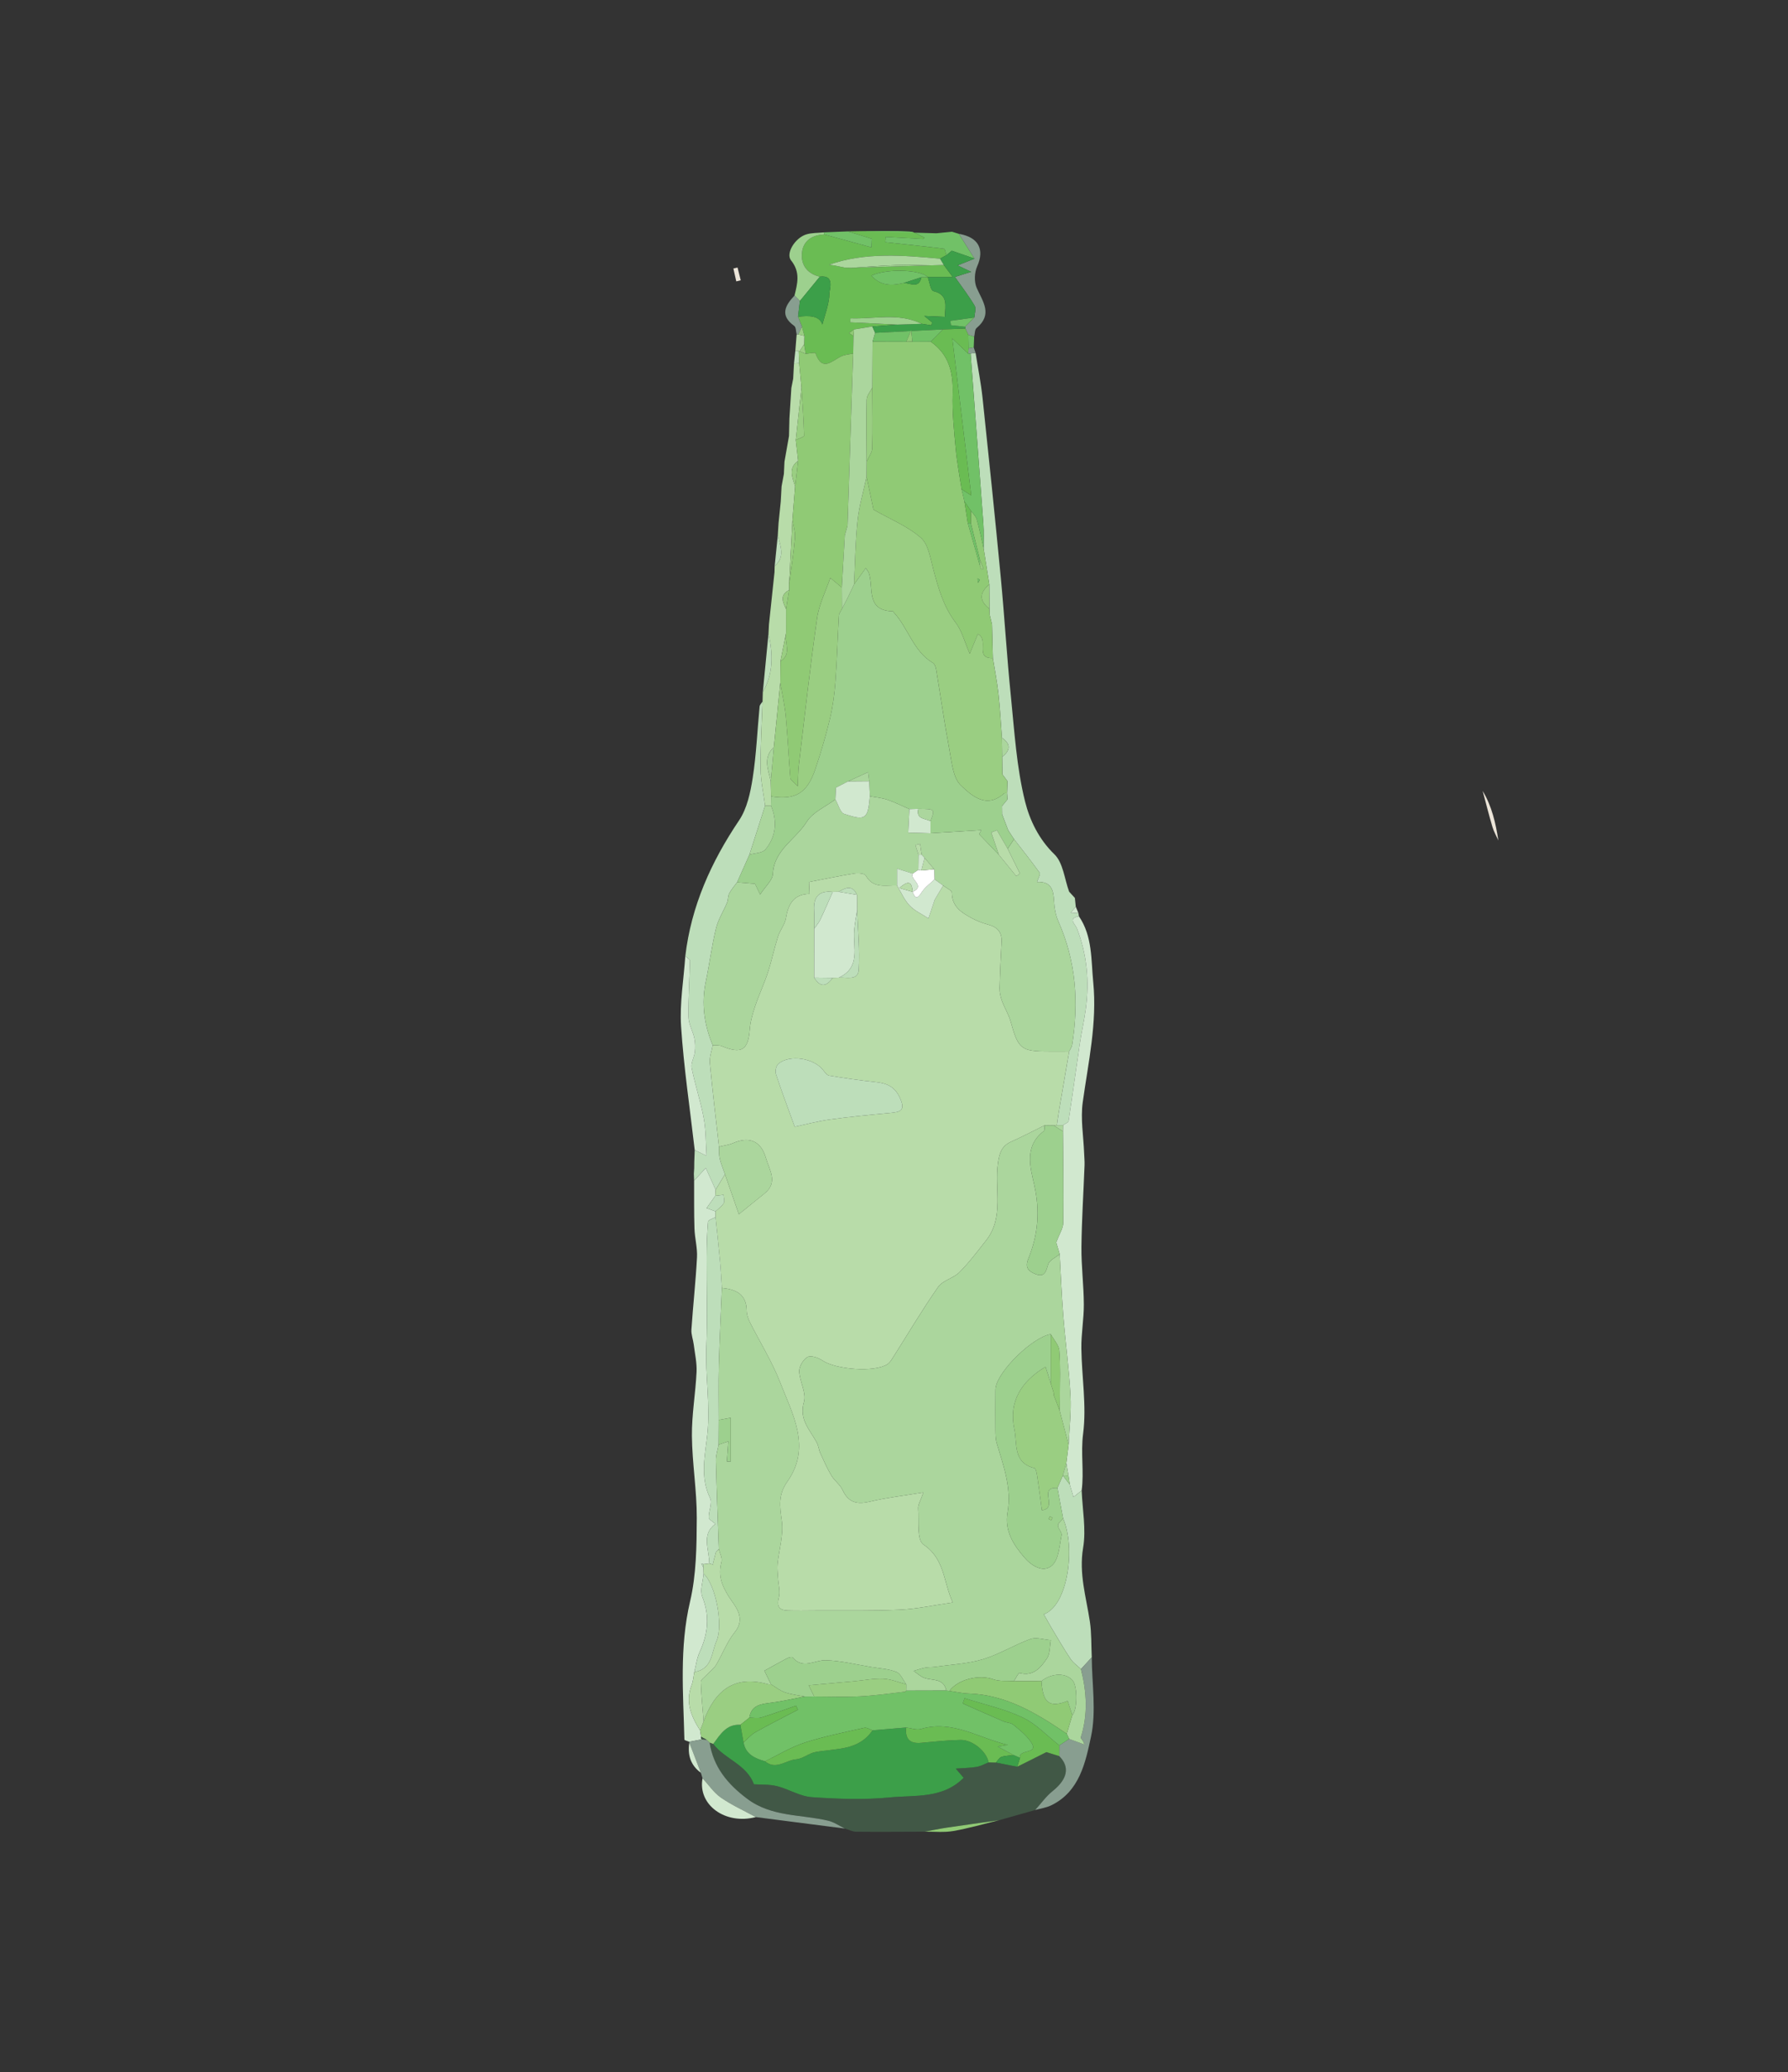 <?xml version="1.0" encoding="utf-8"?>
<!-- Generator: Adobe Illustrator 17.0.0, SVG Export Plug-In . SVG Version: 6.00 Build 0)  -->
<!DOCTYPE svg PUBLIC "-//W3C//DTD SVG 1.1//EN" "http://www.w3.org/Graphics/SVG/1.1/DTD/svg11.dtd">
<svg version="1.1" id="Layer_1" xmlns="http://www.w3.org/2000/svg" xmlns:xlink="http://www.w3.org/1999/xlink" x="0px" y="0px"
	 width="244.425px" height="283.254px" viewBox="0 0 244.425 283.254" enable-background="new 0 0 244.425 283.254"
	 xml:space="preserve">
<rect x="0" y="0" width="244.425" height="283.254" fill="#333333" stroke="none"/>
<path fill="#ECE5D9" d="M100.652,38.464c-0.133-0.586-0.265-1.171-0.398-1.757c0.19-0.045,0.38-0.09,0.57-0.135
	c0.146,0.582,0.292,1.164,0.438,1.745C101.059,38.367,100.856,38.415,100.652,38.464z"/>
<path fill="#ECE5D9" d="M204.829,114.893c-0.276-0.621-0.622-1.22-0.813-1.866c-0.481-1.624-0.892-3.268-1.332-4.905
	C203.942,110.207,204.471,112.523,204.829,114.893z"/>
<path fill="#415846" d="M126.41,250.388c-3.128,0.009-6.255,0.038-9.382,0.006c-0.509-0.005-1.016-0.281-1.523-0.432
	c-0.758-0.366-1.48-0.881-2.28-1.073c-3.731-0.892-7.752-0.485-11.114-3.023c-2.656-2.005-4.58-4.317-5.104-7.656
	c0.165,0.061,0.33,0.123,0.495,0.184c1.559,2.077,4.546,2.779,5.563,5.514c0.921,0.064,2.076-0.012,3.146,0.254
	c1.613,0.401,3.141,1.394,4.75,1.507c3.544,0.248,7.143,0.385,10.667,0.037c3.441-0.34,7.256,0.214,10.106-2.686
	c-0.3-0.35-0.532-0.622-1.072-1.254c1.202-0.091,2.044-0.093,2.861-0.238c0.559-0.099,1.083-0.399,1.622-0.609
	c0.332,0.007,0.665,0.015,0.997,0.022c0.971,0.191,1.942,0.382,2.912,0.573c1.447-0.725,2.895-1.45,3.997-2.002
	c0.736,0.229,1.245,0.388,1.755,0.546c1.494,1.511,1.115,3.158-0.919,4.789c-0.902,0.723-1.591,1.712-2.377,2.58
	c-1.641,0.464-3.282,0.928-4.924,1.392c-2.376,0.336-4.754,0.66-7.127,1.014C128.438,249.986,127.426,250.202,126.41,250.388z"/>
<path fill="#BDDEBA" d="M146.939,122.75c0.042,0.397,0.083,0.793,0.124,1.19c-0.201,0.241-0.401,0.482-0.689,0.828
	c0.421,0.021,0.735,0.036,1.049,0.051c0.022,0.143,0.044,0.285,0.065,0.428c-1.583,0.296-0.475,1.131-0.271,1.659
	c1.382,3.574,1.718,7.255,1.21,11.023c-0.217,1.609-0.585,3.197-0.824,4.803c-0.52,3.499-0.989,7.006-1.528,10.502
	c-0.035,0.224-0.493,0.383-0.755,0.573c-0.282-0.001-0.563-0.002-0.844-0.003c0.089-0.61,0.167-1.222,0.27-1.829
	c0.467-2.749,0.94-5.496,1.412-8.244c0.14-0.304,0.359-0.595,0.409-0.913c0.92-5.79,0.534-11.428-1.882-16.859
	c-0.384-0.863-0.548-1.87-0.6-2.823c-0.081-1.478-0.362-2.665-2.327-2.568c0.173-0.548,0.503-1.066,0.37-1.253
	c-1.12-1.568-2.326-3.075-3.506-4.6c-0.266-0.406-0.531-0.813-0.797-1.219c-0.278-0.726-0.556-1.452-0.833-2.178
	c-0.004-0.376-0.008-0.753-0.012-1.129c0.25-0.305,0.5-0.61,0.75-0.915c-0.02-0.283-0.04-0.565-0.059-0.848
	c0.02-0.546,0.038-1.092,0.057-1.637c-0.231-0.311-0.461-0.623-0.692-0.934c-0.011-0.797-0.022-1.595-0.033-2.392
	c1.145-0.887,1.203-1.758-0.036-2.612c-0.154-2.008-0.258-4.022-0.479-6.022c-0.18-1.63-0.5-3.244-0.758-4.864
	c-0.039-1.537-0.078-3.073-0.117-4.61c-0.105-0.429-0.21-0.857-0.315-1.286c-0.01-0.277-0.02-0.555-0.03-0.832
	c-0.008-1.115-0.016-2.23-0.024-3.344c-0.259-1.643-0.519-3.287-0.779-4.932c-0.007-1.116,0.049-2.235-0.032-3.344
	c-0.566-7.764-1.161-15.526-1.747-23.288c0.227-0.029,0.454-0.058,0.681-0.086c0.322,2.055,0.733,4.101,0.952,6.166
	c0.866,8.166,1.709,16.334,2.488,24.508c0.515,5.402,0.83,10.824,1.379,16.222c0.491,4.834,0.776,9.748,1.943,14.429
	c0.627,2.515,1.865,5.141,4.01,7.216c1.198,1.158,1.376,3.371,2.014,5.108C146.413,122.178,146.676,122.464,146.939,122.75z"/>
<path fill="#6ABC53" d="M115.899,31.63c0.597-0.011,1.194-0.022,1.79-0.033c2.23,0.009,4.465-0.046,6.691,0.067
	c0.682,0.035,1.34,0.535,2.008,0.822c-0.064,0.062-0.128,0.123-0.192,0.185c-1.705-0.095-3.411-0.19-5.116-0.284
	c-0.019,0.241-0.037,0.483-0.056,0.724c2.681,0.287,5.364,0.561,8.039,0.897c0.136,0.017,0.205,0.575,0.305,0.881
	c-0.287,0.158-0.573,0.315-0.86,0.473c-5.09-0.461-10.179-0.911-15.177,0.82c0.262,0.039,0.524,0.078,0.786,0.117
	c0.457,0.095,0.914,0.189,1.371,0.284c0.282,0.009,0.564,0.019,0.846,0.028c3.671-0.112,7.342-0.224,11.013-0.336
	c0.557-0.017,1.114-0.034,1.671-0.05c0.456,0.611,0.912,1.222,1.236,1.656c-1.319,0-2.37,0-3.421,0
	c-1.007-1.021-5.539-1.219-7.719-0.202c1.321,1.462,2.832,1.376,4.419,1.01c0.885-0.029,2.068,0.852,2.426-0.792
	c0.289-0.003,0.579-0.006,0.868-0.01c0.248,0.662,0.379,1.812,0.764,1.904c2.074,0.498,1.628,1.947,1.579,3.524
	c-0.908-0.04-1.728-0.076-2.814-0.124c0.517,0.425,0.793,0.652,1.069,0.879c-0.034,0.134-0.068,0.268-0.103,0.402
	c-0.442-0.07-0.885-0.139-1.327-0.209c-3.184-1.56-6.484-0.619-9.735-0.748c-0.011,0.182-0.023,0.364-0.034,0.546
	c2.149,0.104,4.298,0.209,6.446,0.313c-1.141,0.084-2.283,0.168-3.424,0.252c-0.834,0.136-1.668,0.272-2.502,0.409
	c-0.225,0.164-0.449,0.328-0.674,0.492c0.202,0.131,0.404,0.262,0.606,0.392c-0.015,0.801-0.03,1.603-0.044,2.404
	c-0.537,0.119-1.117,0.146-1.604,0.373c-1.285,0.599-2.63,2.209-3.549-0.431c-0.038-0.109-0.873,0.06-1.337,0.1
	c-0.071-0.432-0.143-0.865-0.214-1.297c0.013-0.386,0.025-0.773,0.038-1.159c-0.112-0.421-0.224-0.842-0.337-1.264
	c-0.178-0.451-0.357-0.902-0.535-1.352c1.489-0.169,2.915-0.184,3.324,1.065c0.316-1.24,0.938-2.76,0.968-4.292
	c0.011-0.554,0.753-2.511-1.313-2.246c-1.746-0.407-2.614-1.636-2.438-3.292c0.174-1.633,1.411-2.418,3.054-2.48
	c2.063,0.566,4.127,1.132,6.442,1.767c0.019-0.407,0.046-0.999,0.054-1.168C117.863,32.239,116.881,31.935,115.899,31.63z"/>
<path fill="#BDDEBA" d="M94.908,158.846c0.021-0.544,0.042-1.088,0.063-1.633c0.541,0.264,1.082,0.528,1.624,0.792
	c0.106,0.149,0.212,0.297,0.317,0.446c-0.107-0.148-0.213-0.296-0.32-0.444c-0.116-1.716-0.074-3.461-0.385-5.142
	c-0.429-2.323-1.195-4.582-1.657-6.9c-0.132-0.663,0.356-1.429,0.439-2.162c0.071-0.631,0.058-1.3-0.076-1.919
	c-0.211-0.972-0.782-1.911-0.797-2.871c-0.04-2.562,0.15-5.128,0.195-7.693c0.004-0.203-0.408-0.413-0.627-0.62
	c0.807-6.838,3.528-12.877,7.351-18.557c1.095-1.627,1.552-3.812,1.863-5.81c0.501-3.221,0.629-6.5,0.942-9.751
	c0.023-0.241,0.264-0.461,0.403-0.692c-0.101,3.065-0.293,6.132-0.266,9.196c0.015,1.681,0.399,3.359,0.616,5.039
	c-0.714,2.234-1.427,4.468-2.141,6.702c-0.561,1.258-1.122,2.517-1.684,3.775c-0.365,0.503-0.789,0.975-1.076,1.52
	c-0.196,0.372-0.139,0.871-0.303,1.269c-0.487,1.18-1.212,2.292-1.508,3.513c-0.582,2.404-0.894,4.872-1.399,7.296
	c-0.626,3.01-0.216,5.883,0.947,8.685c-0.139,0.807-0.461,1.632-0.388,2.419c0.358,3.823,0.822,7.635,1.248,11.452
	c0.029,0.548-0.018,1.113,0.105,1.639c0.17,0.725,0.469,1.42,0.712,2.127c-0.427,0.704-0.854,1.409-1.281,2.113
	c-0.444-0.985-0.887-1.969-1.342-2.979c-0.757,0.823-1.177,1.28-1.598,1.737c0,0,0-0.012,0-0.012
	c-0.012-0.304-0.023-0.607-0.035-0.911c0.016-0.261,0.032-0.523,0.048-0.784C94.902,159.408,94.905,159.127,94.908,158.846z"/>
<path fill="#D1E8CF" d="M94.887,161.396c0.42-0.457,0.841-0.914,1.598-1.737c0.455,1.01,0.899,1.994,1.342,2.979
	c-0.015,0.278-0.031,0.556-0.046,0.834c-0.396,0.558-0.791,1.116-1.187,1.673c-0.06-0.032-0.12-0.063-0.181-0.095
	c0.059,0.033,0.118,0.066,0.177,0.098c0.409,0.149,0.817,0.299,1.226,0.448c0,0.259,0.001,0.517,0.001,0.776
	c-0.359,0.212-1.009,0.399-1.03,0.641c-0.14,1.64-0.184,3.291-0.191,4.939c-0.019,4.05,0.132,8.106-0.035,12.15
	c-0.165,3.98,0.561,7.912,0.139,11.932c-0.298,2.84-1.044,5.858,0.374,8.756c0.334,0.682-0.203,1.757-0.184,2.648
	c0.006,0.27,0.532,0.53,0.916,0.883c-1.988,1.415-0.835,3.497-0.845,5.403c-0.262,0.031-0.523,0.061-0.785,0.092
	c-0.101-0.026-0.201-0.051-0.302-0.077c0.095,0.186,0.189,0.372,0.284,0.558c0.009,0.276,0.018,0.553,0.027,0.829
	c-0.083,1.059-0.531,2.263-0.179,3.149c1.05,2.643,0.781,5.073-0.365,7.566c-0.387,0.841-0.492,1.812-0.726,2.723
	c-0.116,0.593-0.148,1.219-0.363,1.773c-0.903,2.325-0.064,4.299,1.155,6.214c0.045,0.288,0.089,0.577,0.134,0.865
	c-0.032,0.135-0.001,0.254,0.093,0.357c-0.575,0.108-1.149,0.216-1.724,0.323c-0.226-0.1-0.649-0.194-0.651-0.299
	c-0.155-6.305-0.701-12.581,0.777-18.88c0.862-3.673,0.898-7.589,0.916-11.397c0.017-3.74-0.627-7.481-0.665-11.224
	c-0.029-2.915,0.498-5.831,0.636-8.753c0.059-1.244-0.231-2.507-0.388-3.758c-0.086-0.682-0.361-1.367-0.315-2.035
	c0.222-3.294,0.589-6.58,0.763-9.876c0.069-1.298-0.304-2.613-0.347-3.925C94.865,165.769,94.898,163.582,94.887,161.396z"/>
<path fill="#D1E8CF" d="M145.319,153.807c0.261-0.189,0.72-0.348,0.755-0.573c0.539-3.496,1.008-7.003,1.528-10.502
	c0.239-1.606,0.607-3.194,0.824-4.803c0.508-3.768,0.173-7.449-1.21-11.023c-0.204-0.528-1.311-1.362,0.271-1.659
	c1.875,2.745,1.66,5.972,1.963,9.041c0.546,5.538-0.681,10.945-1.438,16.394c-0.314,2.265,0.105,4.632,0.191,6.952
	c0.021,0.558,0.078,1.116,0.057,1.672c-0.142,3.721-0.387,7.441-0.424,11.164c-0.025,2.609,0.314,5.221,0.327,7.832
	c0.01,2.006-0.364,4.015-0.338,6.02c0.049,3.898,0.735,7.855,0.239,11.669c-0.343,2.639,0.143,5.189-0.197,7.758
	c-0.387,0.308-0.774,0.616-1.123,0.893c-0.171-0.582-0.334-1.137-0.497-1.693c-0.063-0.412-0.124-0.824-0.186-1.235
	c-0.098-0.572-0.196-1.143-0.293-1.715c0.103-0.833,0.207-1.665,0.31-2.498c0.102-2.233,0.386-4.477,0.266-6.698
	c-0.197-3.651-0.696-7.284-0.99-10.931c-0.226-2.807-0.333-5.624-0.493-8.436c-0.212-0.712-0.424-1.424-0.476-1.596
	c0.447-1.198,0.951-1.934,0.961-2.677c0.053-4.171-0.014-8.343-0.039-12.515C145.312,154.368,145.316,154.088,145.319,153.807z"/>
<path fill="#B8DCA9" d="M104.593,110.128c-0.217-1.68-0.601-3.358-0.616-5.039c-0.027-3.064,0.165-6.131,0.266-9.196
	c0.013-0.429,0.025-0.858,0.036-1.287c1.467-2.541,1.389-5.233,0.776-7.977c0.021-0.421,0.043-0.842,0.064-1.262
	c0.252-2.382,0.504-4.764,0.757-7.146c0.008-0.28,0.016-0.559,0.023-0.839c1.48-1.26,0.76-2.744,0.427-4.189
	c0.035-0.561,0.07-1.122,0.104-1.683c0.099-0.981,0.2-1.962,0.3-2.943c0.039-0.698,0.078-1.396,0.116-2.095
	c0.104-0.561,0.209-1.122,0.314-1.683c0.027-0.56,0.054-1.121,0.08-1.681c0.206-1.168,0.413-2.336,0.619-3.504
	c0.019-0.796,0.037-1.592,0.056-2.388c0.018-0.279,0.036-0.558,0.053-0.838c0.072-1.115,0.143-2.23,0.213-3.345
	c0.082-0.42,0.165-0.841,0.248-1.261c0.038-0.696,0.076-1.391,0.113-2.087c0.236-0.016,0.473-0.032,0.71-0.049
	c0.105,1.12,0.211,2.24,0.316,3.36c-0.261,2.385-0.522,4.771-0.784,7.156c0.108,0.945,0.215,1.889,0.323,2.834
	c-1.385,1.014-0.808,2.258-0.409,3.481c-0.122,1.532-0.245,3.064-0.367,4.596c-0.154,2.947-0.308,5.894-0.462,8.842
	c0.003,0.251,0.007,0.503,0.01,0.754c-1.333,0.674-0.865,1.641-0.423,2.604c0.001,1.092,0.001,2.183,0.002,3.275
	c-0.256,1.285-0.511,2.571-0.767,3.856c-0.008,0.978-0.016,1.956-0.024,2.934c-0.293,2.935-0.585,5.87-0.878,8.805
	c-1.515,1.417-0.794,3.038-0.421,4.627c0.014,0.704,0.027,1.407,0.041,2.111c-0.004,0.418-0.009,0.836-0.013,1.255
	C105.13,110.125,104.861,110.127,104.593,110.128z"/>
<path fill="#BDDEBA" d="M146.25,202.949c0.163,0.556,0.326,1.111,0.496,1.693c0.349-0.277,0.736-0.585,1.123-0.893
	c0.1,2.615,0.626,5.303,0.197,7.829c-0.598,3.523,0.415,6.725,0.918,10.058c0.244,1.616,0.184,3.278,0.263,4.919
	c-0.491,0.536-0.985,1.072-1.477,1.608c-0.475-0.452-1.05-0.837-1.407-1.369c-0.909-1.356-1.727-2.773-2.569-4.174
	c-0.378-0.63-0.725-1.279-1.104-1.952c3.303-1.18,4.37-9.11,2.638-13.103c-0.259-1.391-0.518-2.783-0.777-4.174
	c0.247-0.56,0.494-1.12,0.741-1.68c0,0,0.002-0.007,0.002-0.007C145.613,202.119,145.932,202.534,146.25,202.949z"/>
<path fill="#889E90" d="M94.211,238.099c0.575-0.108,1.149-0.216,1.723-0.323c0.219,0.013,0.438,0.026,0.656,0.039l-0.005-0.004
	c0.149,0.144,0.299,0.287,0.448,0.431c0,0-0.027-0.03-0.027-0.03c0.524,3.339,2.448,5.651,5.104,7.656
	c3.362,2.538,7.383,2.131,11.114,3.023c0.8,0.191,1.522,0.707,2.28,1.073c-4.06-0.523-8.121-1.047-12.181-1.57
	c-1.599-0.872-3.279-1.627-4.768-2.658c-0.981-0.678-1.687-1.753-2.516-2.651c-0.075-0.249-0.151-0.498-0.227-0.746
	c-0.528-1.375-1.055-2.75-1.583-4.125L94.211,238.099z"/>
<path fill="#889E90" d="M147.769,228.163c0.493-0.536,0.987-1.072,1.478-1.608c0.021,3.627,0.644,7.383-0.102,10.843
	c-0.753,3.494-1.546,7.496-5.432,9.385c-0.679,0.33-1.467,0.436-2.204,0.645c0.786-0.868,1.475-1.857,2.377-2.58
	c2.035-1.63,2.413-3.278,0.919-4.787c0.002-0.49,0.004-0.982,0.006-1.474c0.45-0.292,0.899-0.586,1.349-0.879
	c0.69,0.254,1.381,0.509,2.071,0.763c-0.105-0.544-0.531-0.831-0.487-0.968C148.747,234.387,148.555,231.278,147.769,228.163z"/>
<path fill="#D1E8CF" d="M96.594,158.006c-0.541-0.264-1.083-0.528-1.624-0.792c-0.647-5.631-1.491-11.25-1.864-16.899
	c-0.21-3.177,0.359-6.406,0.577-9.611c0.219,0.207,0.63,0.417,0.627,0.62c-0.045,2.565-0.235,5.131-0.195,7.693
	c0.015,0.959,0.587,1.899,0.797,2.871c0.134,0.618,0.147,1.288,0.076,1.919c-0.083,0.733-0.571,1.499-0.439,2.162
	c0.462,2.318,1.228,4.577,1.657,6.9c0.31,1.68,0.269,3.425,0.385,5.142L96.594,158.006z"/>
<path fill="#71C167" d="M129.368,34.888c-0.1-0.306-0.168-0.863-0.305-0.881c-2.675-0.337-5.358-0.611-8.039-0.897
	c0.019-0.241,0.037-0.483,0.056-0.724c1.705,0.095,3.411,0.19,5.116,0.284c0.064-0.062,0.128-0.123,0.192-0.185
	c-0.669-0.287-1.327-0.787-2.008-0.822c-2.226-0.114-4.46-0.058-6.691-0.067c3.444,0.097,6.887,0.195,10.329,0.292
	c0.707-0.07,1.414-0.14,2.121-0.21c0.315,0.096,0.629,0.193,0.942,0.288c0.712,1.129,1.425,2.259,2.138,3.389
	c-0.957-0.333-1.914-0.667-3.106-1.082C130.144,34.25,129.756,34.569,129.368,34.888z"/>
<path fill="#889E90" d="M133.221,35.357c-0.714-1.13-1.427-2.26-2.139-3.389c2.693,0.453,3.537,2.123,2.501,4.443
	c-0.376,0.841-0.433,2.113-0.068,2.937c0.842,1.899,2.232,3.624-0.015,5.493c-0.259,0.215-0.226,0.782-0.327,1.186
	c-0.265-0.088-0.532-0.175-0.799-0.262c-0.133-0.28-0.266-0.561-0.399-0.842c0.002-0.086-0.013-0.17-0.043-0.251
	c0.42-0.422,0.839-0.844,1.259-1.265c0.031-0.541,0.281-1.211,0.053-1.598c-0.788-1.336-1.744-2.574-2.706-3.951
	c0.77-0.242,1.307-0.411,2.226-0.699c-0.89-0.42-1.406-0.663-1.866-0.88C131.738,35.944,132.479,35.65,133.221,35.357z"/>
<path fill="#9DD08E" d="M112.689,32.049c-1.643,0.063-2.88,0.847-3.054,2.48c-0.176,1.656,0.691,2.885,2.438,3.293
	c-0.909,1.108-1.817,2.216-2.726,3.324c-0.245-0.249-0.49-0.499-0.735-0.748c0.401-1.649,0.828-3.184-0.471-4.802
	c-0.766-0.954,0.542-3.055,2.04-3.54c0.763-0.247,1.62-0.202,2.434-0.29C112.629,31.863,112.653,31.958,112.689,32.049z"/>
<path fill="#D1E8CF" d="M96.039,243.083c0.829,0.897,1.536,1.972,2.516,2.651c1.49,1.03,3.169,1.786,4.768,2.658
	C99.144,249.482,95.361,246.725,96.039,243.083z"/>
<path fill="#889E90" d="M108.613,40.397c0.245,0.249,0.49,0.499,0.733,0.749c-0.085,0.716-0.168,1.432-0.252,2.148
	c0.178,0.451,0.357,0.902,0.535,1.352c-0.164,0.356-0.328,0.713-0.493,1.069c-0.077-0.007-0.154-0.008-0.231-0.002
	c-0.103-0.396-0.074-0.975-0.33-1.159C106.576,43.119,107.321,41.769,108.613,40.397z"/>
<path fill="#BDDEBA" d="M105.055,86.628c0.612,2.744,0.691,5.436-0.776,7.977C104.538,91.946,104.797,89.287,105.055,86.628z"/>
<path fill="#71C167" d="M112.689,32.049c-0.036-0.092-0.06-0.186-0.073-0.284c1.095-0.045,2.189-0.09,3.283-0.135
	c0.982,0.304,1.964,0.608,3.286,1.017c-0.008,0.169-0.035,0.761-0.054,1.168C116.816,33.181,114.753,32.615,112.689,32.049z"/>
<path fill="#90CA75" d="M126.41,250.388c1.016-0.187,2.028-0.402,3.049-0.554c2.373-0.354,4.751-0.678,7.127-1.014
	c-2.085,0.505-4.152,1.11-6.261,1.477C129.053,250.519,127.717,250.37,126.41,250.388z"/>
<path fill="#BDDEBA" d="M105.875,78.219c-0.253,2.382-0.505,4.764-0.757,7.146C105.371,82.984,105.623,80.601,105.875,78.219z"/>
<path fill="#BDDEBA" d="M106.326,73.191c0.333,1.445,1.052,2.929-0.427,4.189C106.042,75.984,106.184,74.588,106.326,73.191z"/>
<path fill="#D1E8CF" d="M94.23,238.212c0.527,1.375,1.055,2.751,1.583,4.125C94.393,241.304,93.975,239.887,94.23,238.212z"/>
<path fill="#BDDEBA" d="M107.859,59.602c-0.207,1.168-0.414,2.336-0.619,3.504C107.446,61.938,107.652,60.77,107.859,59.602z"/>
<path fill="#71C167" d="M132.374,45.763c0.266,0.088,0.533,0.175,0.798,0.263c-0.022,0.49-0.042,0.981-0.061,1.471
	c-0.234,0.041-0.471,0.081-0.707,0.122C132.393,47,132.384,46.382,132.374,45.763z"/>
<path fill="#BDDEBA" d="M106.73,68.565c-0.1,0.981-0.201,1.962-0.3,2.943C106.531,70.527,106.63,69.546,106.73,68.565z"/>
<path fill="#B8DCA9" d="M108.905,45.714c0.077-0.006,0.154-0.006,0.231,0.004c0.276,0.066,0.553,0.129,0.829,0.193
	c-0.013,0.386-0.025,0.773-0.037,1.159c-0.212,0.318-0.425,0.635-0.637,0.953l-0.101-0.047c-0.156-0.005-0.312-0.01-0.468-0.015
	C108.783,47.211,108.844,46.463,108.905,45.714z"/>
<path fill="#BDDEBA" d="M107.159,64.788c-0.105,0.561-0.21,1.122-0.314,1.683C106.951,65.909,107.055,65.348,107.159,64.788z"/>
<path fill="#BDDEBA" d="M108.722,47.96c0.156,0.005,0.312,0.01,0.468,0.015c0.021,0.553,0.042,1.107,0.063,1.66
	c-0.237,0.016-0.475,0.032-0.71,0.049C108.603,49.11,108.662,48.535,108.722,47.96z"/>
<path fill="#889E90" d="M132.404,47.619c0.236-0.041,0.472-0.082,0.707-0.122c0.084,0.249,0.169,0.498,0.254,0.746
	c-0.228,0.028-0.455,0.056-0.681,0.086c-0.11,0.001-0.219,0.001-0.33,0.003C132.371,48.095,132.387,47.857,132.404,47.619z"/>
<path fill="#BDDEBA" d="M108.43,51.771c-0.083,0.42-0.167,0.841-0.248,1.261C108.265,52.612,108.347,52.191,108.43,51.771z"/>
<path fill="#889E90" d="M130.139,31.68c-0.707,0.07-1.414,0.14-2.121,0.21C128.726,31.82,129.432,31.75,130.139,31.68z"/>
<path fill="#D1E8CF" d="M146.939,122.75c-0.263-0.286-0.526-0.573-0.788-0.859C146.413,122.178,146.676,122.464,146.939,122.75z"/>
<path fill="#D1E8CF" d="M147.423,124.82c-0.314-0.015-0.628-0.031-1.049-0.051c0.288-0.346,0.488-0.587,0.689-0.828
	C147.184,124.233,147.303,124.527,147.423,124.82z"/>
<path fill="#D1E8CF" d="M94.908,158.846c-0.003,0.281-0.005,0.562-0.008,0.843C94.902,159.408,94.905,159.127,94.908,158.846z"/>
<path fill="#BDDEBA" d="M107.968,56.377c-0.018,0.279-0.036,0.558-0.053,0.838C107.933,56.935,107.95,56.656,107.968,56.377z"/>
<path fill="#D1E8CF" d="M94.852,160.473c0.012,0.304,0.024,0.607,0.035,0.911C94.875,161.081,94.864,160.777,94.852,160.473z"/>
<path fill="#3C9F49" d="M135.144,240.92c-0.54,0.21-1.063,0.51-1.622,0.609c-0.817,0.145-1.659,0.147-2.861,0.238
	c0.54,0.631,0.772,0.903,1.072,1.254c-2.85,2.899-6.665,2.346-10.106,2.686c-3.524,0.348-7.123,0.211-10.667-0.037
	c-1.608-0.112-3.137-1.106-4.75-1.507c-1.07-0.266-2.225-0.19-3.146-0.254c-1.017-2.736-4.004-3.438-5.563-5.515
	c0.954-1.276,1.782-2.729,3.713-2.619c0.143,0.804,0.286,1.608,0.429,2.413c0.296,1.637,1.557,2.176,2.936,2.58
	c1.496,1.261,2.857-0.162,4.276-0.274c0.885-0.07,1.7-0.817,2.597-0.985c2.796-0.525,5.907-0.144,7.822-2.972
	c1.532-0.129,3.063-0.258,4.595-0.387c-0.144,1.499,0.452,2.246,2.038,2.096c1.797-0.169,3.598-0.359,5.401-0.397
	C132.961,237.813,134.884,239.446,135.144,240.92z"/>
<path fill="#9ACE82" d="M101.214,235.776c-1.931-0.11-2.759,1.343-3.713,2.619c-0.165-0.061-0.33-0.122-0.494-0.184
	c0,0,0.027,0.03,0.027,0.03c-0.149-0.144-0.299-0.287-0.448-0.431c0,0,0.005,0.004,0.005,0.004c-0.25-0.132-0.499-0.264-0.749-0.396
	c-0.045-0.288-0.089-0.577-0.134-0.865c0.161-0.42,0.321-0.839,0.482-1.259c1.515-4.157,4.143-6.375,8.805-5.062
	c0.13,0.037,0.277,0.014,0.415,0.018c0.624,0.372,1.209,0.857,1.882,1.087c0.875,0.3,1.819,0.398,2.734,0.582
	c-1.509,0.283-3.01,0.627-4.53,0.832c-1.392,0.188-2.781,0.26-3.058,2.055C102.029,235.13,101.622,235.453,101.214,235.776z"/>
<path fill="#6ABC53" d="M144.811,238.587c-0.002,0.492-0.004,0.984-0.005,1.474c-0.509-0.16-1.018-0.319-1.755-0.548
	c-1.103,0.552-2.55,1.277-3.998,2.002c0.129-0.412,0.259-0.824,0.388-1.236c-0.235-1.242,2.698-0.393,1.485-2.164
	c-0.623-0.909-1.54-1.636-2.404-2.349c-0.346-0.286-0.924-0.273-1.367-0.464c-1.854-0.799-3.697-1.625-5.543-2.44
	c0.083-0.24,0.165-0.48,0.248-0.72c2.658,0.85,5.435,1.451,7.936,2.634C141.654,235.655,143.153,237.29,144.811,238.587z"/>
<path fill="#6ABC53" d="M135.144,240.92c-0.26-1.474-2.183-3.107-3.836-3.071c-1.802,0.038-3.603,0.228-5.401,0.397
	c-1.586,0.15-2.182-0.597-2.037-2.096c0.675,0.078,1.415,0.377,2.014,0.199c4.33-1.284,7.955,1.264,11.91,2.176
	c-0.453,0.077-0.906,0.153-1.395,0.236c0.777,0.412,1.484,0.788,2.192,1.164c-0.565,0.071-1.156,0.064-1.684,0.243
	c-0.307,0.104-0.514,0.506-0.766,0.775C135.809,240.935,135.477,240.928,135.144,240.92z"/>
<path fill="#3C9F49" d="M136.141,240.942c0.252-0.268,0.458-0.67,0.766-0.775c0.528-0.179,1.119-0.172,1.684-0.244
	c0.284,0.119,0.567,0.237,0.851,0.356c-0.13,0.412-0.259,0.824-0.389,1.236C138.083,241.324,137.112,241.133,136.141,240.942z"/>
<path fill="#B8DCA9" d="M97.781,163.472c0.016-0.278,0.031-0.556,0.046-0.834c0.427-0.704,0.854-1.409,1.281-2.113
	c0.624,1.799,1.248,3.598,1.894,5.462c1.292-1.046,2.396-1.946,3.507-2.837c1.908-1.529,0.66-3.228,0.201-4.826
	c-0.675-2.354-2.267-3.02-4.464-2.075c-0.611,0.263-1.301,0.344-1.955,0.508c-0.426-3.816-0.89-7.629-1.248-11.452
	c-0.074-0.787,0.248-1.612,0.388-2.419c0.415,0.034,0.872-0.032,1.239,0.119c2.713,1.12,3.609,0.555,3.828-2.304
	c0.082-1.066,0.389-2.134,0.732-3.155c0.524-1.559,1.232-3.056,1.743-4.618c0.53-1.62,0.873-3.301,1.388-4.927
	c0.271-0.856,0.935-1.618,1.074-2.478c0.312-1.926,1.062-3.296,3.233-3.33c-0.03-0.687-0.054-1.215-0.072-1.622
	c2.146-0.413,4.166-0.84,6.203-1.166c0.509-0.082,1.386-0.018,1.554,0.282c1.036,1.844,2.734,1.286,4.269,1.356
	c0.561,0.926,0.992,1.977,1.721,2.744c0.702,0.738,1.711,1.184,2.585,1.759c0.272-0.815,0.543-1.629,0.848-2.542
	c0.332-0.559,0.746-1.259,1.161-1.959c0.415,0.332,1.184,0.662,1.186,0.997c0.011,1.87,1.279,2.684,2.638,3.424
	c0.726,0.396,1.517,0.716,2.316,0.924c1.266,0.33,1.912,1.031,1.841,2.371c-0.111,2.105-0.222,4.212-0.27,6.319
	c-0.013,0.579,0.123,1.19,0.322,1.738c0.349,0.958,0.918,1.846,1.188,2.82c1.049,3.781,1.41,4.094,5.281,4.094
	c0.905,0,1.811-0.001,2.716-0.001c-0.471,2.748-0.945,5.495-1.412,8.244c-0.103,0.608-0.18,1.22-0.27,1.83
	c-0.15,0.013-0.299,0.025-0.448,0.037c-0.406-0.006-0.812-0.011-1.218-0.016c-1.515,0.747-3.008,1.542-4.551,2.228
	c-1.324,0.589-1.633,1.543-1.832,2.946c-0.499,3.525,0.889,7.365-1.621,10.561c-1.169,1.489-2.314,3.015-3.644,4.352
	c-0.823,0.827-2.284,1.111-2.917,2.018c-2.177,3.113-4.112,6.395-6.15,9.606c-0.218,0.344-0.447,0.732-0.773,0.947
	c-1.751,1.154-7.078,0.742-8.912-0.521c-0.552-0.38-1.562-0.715-2.018-0.459c-0.582,0.327-1.151,1.286-1.129,1.953
	c0.047,1.41,1.005,2.963,0.645,4.178c-0.734,2.479,0.894,3.872,1.787,5.648c0.211,0.42,0.248,0.924,0.444,1.354
	c0.475,1.04,0.936,2.096,1.52,3.075c0.421,0.707,1.188,1.231,1.523,1.963c0.803,1.754,2.008,2.005,3.766,1.587
	c2.224-0.529,4.512-0.788,7.284-1.249c-0.378,1.115-0.751,1.674-0.713,2.204c0.123,1.703-0.208,4.296,0.726,4.924
	c2.924,1.964,2.694,5.039,4.003,7.917c-2.576,0.367-4.884,0.88-7.211,0.987c-3.848,0.177-7.709,0.093-11.564,0.115
	c-1.259,0.007-2.518,0.034-3.775-0.007c-1.173-0.039-1.554-0.542-1.221-1.789c0.215-0.805-0.065-1.74-0.113-2.617
	c-0.036-0.646-0.131-1.301-0.068-1.939c0.196-1.986,0.849-4.021,0.579-5.932c-0.28-1.981-0.519-3.538,0.778-5.377
	c3.301-4.68,0.682-9.199-1.023-13.579c-1.102-2.83-2.75-5.446-4.118-8.177c-0.243-0.484-0.431-1.055-0.437-1.588
	c-0.027-2.276-1.494-2.902-3.388-3.095c-0.083-1.229-0.14-2.461-0.254-3.688c-0.186-2.002-0.408-4-0.615-5.999
	c0-0.259-0.001-0.517-0.001-0.776c0.386-0.37,0.866-0.684,1.123-1.128c0.163-0.281-0.006-0.754-0.027-1.141
	C98.536,163.376,98.158,163.424,97.781,163.472z M111.311,126.944c-0.004,2.232-0.007,4.464-0.011,6.697
	c0.825,1.351,1.668,1.262,2.525,0.031c0.277-0.007,0.555-0.015,0.832-0.022c1.026-0.111,2.633,0.479,2.726-1.075
	c0.161-2.708-0.114-5.442-0.207-8.166c-0.007-0.695-0.014-1.389-0.021-2.084c-0.622-1.406-1.55-0.985-2.503-0.421
	c-0.272,0.005-0.543,0.01-0.815,0.014c-1.91-0.215-2.66,0.711-2.549,2.543C111.338,125.286,111.306,126.116,111.311,126.944z
	 M108.639,154.026c1.409-0.297,3.098-0.752,4.817-0.991c2.736-0.379,5.49-0.642,8.241-0.896c1.373-0.127,2.113-0.31,1.335-2.038
	c-0.726-1.613-1.841-2.033-3.382-2.191c-2.105-0.215-4.202-0.53-6.291-0.874c-0.314-0.052-0.604-0.463-0.836-0.761
	c-1.268-1.633-4.557-2.158-6.108-0.864c-0.306,0.255-0.478,0.996-0.348,1.395C106.781,149.008,107.608,151.175,108.639,154.026z"/>
<path fill="#ABD69D" d="M122.622,121.043c-1.534-0.069-3.233,0.489-4.269-1.355c-0.168-0.3-1.045-0.363-1.554-0.282
	c-2.037,0.327-4.057,0.754-6.203,1.166c0.018,0.407,0.041,0.935,0.072,1.622c-2.171,0.034-2.921,1.404-3.233,3.33
	c-0.139,0.86-0.803,1.622-1.074,2.478c-0.516,1.626-0.858,3.307-1.388,4.927c-0.511,1.562-1.219,3.059-1.743,4.618
	c-0.343,1.021-0.65,2.09-0.732,3.155c-0.219,2.859-1.115,3.424-3.828,2.304c-0.367-0.151-0.824-0.085-1.239-0.119
	c-1.164-2.803-1.573-5.675-0.947-8.685c0.504-2.425,0.816-4.893,1.399-7.296c0.296-1.22,1.021-2.333,1.508-3.513
	c0.164-0.398,0.107-0.896,0.303-1.269c0.287-0.544,0.71-1.017,1.076-1.519c0.699,0.059,1.397,0.117,2.44,0.205
	c0.017,0.035,0.264,0.548,0.705,1.464c0.731-1.13,1.698-1.947,1.74-2.808c0.159-3.322,3.141-4.722,4.624-7.117
	c0.821-1.326,2.583-2.068,3.922-3.073c0.395,0.686,0.648,1.802,1.208,1.987c2.947,0.974,3.232,0.711,3.507-2.415
	c0.795,0.149,1.619,0.211,2.377,0.468c1.035,0.351,2.02,0.851,3.026,1.287c-0.053,1.072-0.107,2.143-0.16,3.215
	c1.013,0.028,2.026,0.057,3.038,0.085c2.319-0.144,4.637-0.288,6.956-0.431c-0.101,0.187-0.203,0.373-0.304,0.56
	c0.899,0.937,1.797,1.874,2.696,2.811c0.795,0.975,1.59,1.951,2.385,2.926c0.168-0.115,0.336-0.23,0.504-0.345
	c-0.561-1.136-1.122-2.273-1.683-3.409c0.291-0.433,0.581-0.867,0.872-1.3c1.18,1.525,2.385,3.033,3.505,4.601
	c0.134,0.187-0.197,0.705-0.37,1.253c1.965-0.097,2.246,1.09,2.327,2.568c0.052,0.952,0.217,1.96,0.6,2.823
	c2.416,5.431,2.802,11.069,1.882,16.859c-0.051,0.318-0.269,0.609-0.409,0.913c-0.905,0-1.811,0.001-2.716,0.001
	c-3.871,0-4.232-0.313-5.281-4.094c-0.27-0.974-0.839-1.862-1.188-2.82c-0.2-0.548-0.336-1.159-0.322-1.738
	c0.048-2.107,0.159-4.214,0.27-6.319c0.071-1.34-0.575-2.041-1.841-2.371c-0.8-0.208-1.59-0.529-2.316-0.924
	c-1.359-0.74-2.627-1.555-2.638-3.424c-0.002-0.334-0.771-0.665-1.186-0.997c-0.395-0.281-0.791-0.562-1.186-0.843
	c-0.014-0.457-0.027-0.915-0.041-1.372c-0.439-0.521-0.879-1.041-1.318-1.562c-0.132-0.143-0.265-0.286-0.397-0.43
	c-0.076-0.497-0.153-0.993-0.23-1.49c-0.21,0.056-0.42,0.112-0.63,0.167c0.143,0.444,0.285,0.887,0.428,1.331
	c-0.009,0.688-0.018,1.376-0.026,2.064c-0.254,0.17-0.507,0.339-0.761,0.509c-0.653-0.204-1.305-0.408-2.154-0.673
	C122.622,119.594,122.622,120.319,122.622,121.043z"/>
<path fill="#9DD08E" d="M136.543,116.843c-0.899-0.937-1.797-1.874-2.696-2.811c0.101-0.187,0.203-0.373,0.304-0.56
	c-2.319,0.144-4.637,0.288-6.955,0.431c0.002-0.553,0.003-1.106,0.004-1.659c0.634-1.662,0.634-1.662-1.664-1.674
	c-0.406,0.011-0.813,0.022-1.219,0.033c-1.006-0.436-1.991-0.936-3.026-1.287c-0.758-0.257-1.582-0.319-2.378-0.467
	c-0.03-0.689-0.059-1.379-0.089-2.068c-0.052-0.407-0.105-0.815-0.157-1.222c-0.908,0.415-1.816,0.831-2.724,1.246l0.001-0.002
	c-0.558,0.29-1.115,0.58-1.673,0.87c-0.025,0.534-0.049,1.069-0.074,1.603c-1.338,1.005-3.101,1.748-3.921,3.073
	c-1.483,2.395-4.465,3.795-4.624,7.117c-0.041,0.861-1.008,1.678-1.74,2.808c-0.441-0.916-0.688-1.428-0.705-1.464
	c-1.043-0.088-1.741-0.146-2.44-0.205c0.561-1.258,1.122-2.517,1.684-3.775c0.743-0.221,1.768-0.208,2.178-0.704
	c1.471-1.777,1.652-3.854,0.768-6.002c0.004-0.418,0.009-0.836,0.013-1.255c3.299,0.524,4.93-0.424,6.04-3.712
	c0.768-2.276,1.452-4.59,2.008-6.926c0.399-1.672,0.624-3.402,0.751-5.119c0.221-2.983,0.296-5.977,0.467-8.965
	c0.018-0.309,0.271-0.605,0.415-0.908c0.274-0.526,0.556-1.047,0.818-1.578c0.289-0.586,0.558-1.182,0.836-1.774
	c0.493-0.686,0.986-1.373,1.604-2.232c0.197,0.299,0.347,0.453,0.412,0.638c0.712,1.999-0.481,5.186,3.3,5.269
	c0.043,0.001,0.08,0.109,0.127,0.16c1.98,2.142,2.648,5.299,5.346,6.901c0.248,0.147,0.389,0.597,0.444,0.929
	c0.612,3.67,1.132,7.357,1.821,11.012c0.314,1.669,0.477,3.772,1.55,4.795c1.448,1.38,3.484,3.271,5.902,1.102
	c0.082-0.073,0.272-0.026,0.412-0.034c0.02,0.283,0.04,0.565,0.06,0.848c-0.25,0.305-0.5,0.61-0.75,0.915
	c0.004,0.376,0.008,0.753,0.012,1.129c0.278,0.726,0.556,1.452,0.834,2.177c0.265,0.406,0.531,0.813,0.797,1.219
	c-0.29,0.433-0.581,0.866-0.871,1.299c-0.488-0.844-0.977-1.688-1.465-2.531c-0.259,0.105-0.519,0.21-0.778,0.315
	C135.852,114.813,136.198,115.828,136.543,116.843z"/>
<path fill="#90CA75" d="M135.264,83.236c0.01,0.277,0.02,0.555,0.03,0.832c0.105,0.429,0.21,0.857,0.316,1.286
	c0.039,1.537,0.078,3.073,0.116,4.61c-2.555,0.078-0.451-2.565-2.057-3.283c-0.341,0.832-0.668,1.632-1.098,2.683
	c-0.714-1.628-1.074-3.125-1.927-4.249c-1.678-2.21-2.378-4.732-3.065-7.322c-0.398-1.499-0.668-3.383-1.701-4.286
	c-1.798-1.57-4.142-2.514-6.469-3.841c-0.273-1.291-0.611-2.887-0.95-4.482c0.006-0.694,0.012-1.387,0.018-2.081
	c0.266-0.616,0.743-1.226,0.761-1.848c0.076-2.757,0.02-5.518,0.011-8.277c0.012-2.093,0.023-4.186,0.035-6.279
	c1.535,0.004,3.071,0.009,4.606,0.013c0.285,0.004,0.57,0.008,0.856,0.012c0.829-0.005,1.657-0.01,2.486-0.016
	c2.496,1.747,3.095,4.213,3.001,7.125c-0.081,2.494,0.186,5.007,0.415,7.502c0.171,1.855,0.528,3.693,0.803,5.539
	c0.13,0.558,0.26,1.117,0.39,1.675c0.152,0.98,0.304,1.96,0.456,2.94c0.555,1.954,1.109,3.909,1.664,5.863
	c0.062,0.166,0.123,0.332,0.185,0.497c0.101-0.037,0.202-0.074,0.303-0.11c-0.163-0.404-0.326-0.808-0.488-1.212
	c-0.416-1.68-0.832-3.359-1.247-5.039c0.002-0.56,0.005-1.12,0.007-1.68c0.277,0.396,0.682,0.756,0.807,1.195
	c0.371,1.302,0.633,2.636,0.937,3.958c0.259,1.643,0.519,3.287,0.778,4.93C133.881,81.016,133.836,82.131,135.264,83.236z
	 M133.697,79.676c0.115-0.203,0.237-0.324,0.214-0.402c-0.027-0.089-0.182-0.14-0.281-0.207
	C133.649,79.237,133.668,79.407,133.697,79.676z"/>
<path fill="#9ACE82" d="M118.459,65.184c0.338,1.596,0.676,3.191,0.949,4.482c2.327,1.327,4.671,2.271,6.469,3.841
	c1.033,0.902,1.303,2.786,1.701,4.286c0.688,2.591,1.387,5.112,3.065,7.322c0.853,1.123,1.213,2.621,1.927,4.249
	c0.43-1.051,0.757-1.851,1.098-2.683c1.606,0.719-0.498,3.362,2.057,3.283c0.259,1.621,0.578,3.235,0.758,4.865
	c0.221,2.001,0.325,4.014,0.479,6.023c0.012,0.871,0.024,1.741,0.037,2.611c0.011,0.797,0.022,1.595,0.032,2.393
	c0.23,0.312,0.462,0.623,0.693,0.934c-0.019,0.546-0.037,1.092-0.057,1.637c-0.141,0.008-0.331-0.039-0.413,0.034
	c-2.418,2.169-4.454,0.278-5.902-1.102c-1.073-1.023-1.236-3.125-1.55-4.795c-0.688-3.655-1.208-7.342-1.821-11.012
	c-0.055-0.332-0.196-0.781-0.444-0.929c-2.697-1.602-3.366-4.759-5.346-6.901c-0.047-0.051-0.084-0.159-0.127-0.16
	c-3.782-0.083-2.588-3.27-3.3-5.269c-0.066-0.184-0.215-0.338-0.412-0.638c-0.617,0.859-1.111,1.545-1.604,2.232
	c0.147-2.906,0.177-5.825,0.483-8.714C117.445,69.156,118.036,67.179,118.459,65.184z"/>
<path fill="#71C167" d="M131.839,68.549c-0.13-0.558-0.26-1.117-0.39-1.675c0.245,0.158,0.49,0.316,1.318,0.85
	c-0.906-7.531-1.742-14.482-2.578-21.434l0.005-0.004c0.72,0.682,1.44,1.364,2.16,2.046c0.11-0.001,0.22-0.002,0.329-0.002
	c0.586,7.762,1.18,15.524,1.747,23.287c0.081,1.109,0.024,2.228,0.032,3.344c-0.304-1.32-0.565-2.654-0.937-3.956
	c-0.125-0.439-0.53-0.799-0.808-1.195C132.425,69.389,132.132,68.969,131.839,68.549z"/>
<path fill="#9ACE82" d="M135.264,83.236c-1.428-1.105-1.384-2.22-0.024-3.344C135.249,81.007,135.257,82.121,135.264,83.236z"/>
<path fill="#ABD69D" d="M137,103.463c-0.012-0.87-0.025-1.741-0.037-2.611C138.203,101.705,138.145,102.576,137,103.463z"/>
<path fill="#ABD69D" d="M137.824,113.496c-0.278-0.726-0.557-1.451-0.834-2.177C137.268,112.044,137.546,112.77,137.824,113.496z"/>
<path fill="#ABD69D" d="M144.027,153.842c0.149-0.012,0.299-0.025,0.448-0.038c0.281,0.001,0.562,0.002,0.844,0.003
	c-0.003,0.281-0.007,0.561-0.011,0.842C144.881,154.38,144.454,154.111,144.027,153.842z"/>
<path fill="#9ACE82" d="M135.61,85.354c-0.105-0.429-0.211-0.857-0.316-1.286C135.4,84.497,135.505,84.926,135.61,85.354z"/>
<path fill="#ABD69D" d="M137.725,106.789c-0.231-0.311-0.463-0.622-0.693-0.934C137.264,106.166,137.494,106.478,137.725,106.789z"
	/>
<path fill="#ABD69D" d="M136.978,110.189c0.25-0.305,0.5-0.61,0.75-0.915C137.478,109.579,137.228,109.884,136.978,110.189z"/>
<path fill="#90CA75" d="M109.253,49.635c-0.021-0.553-0.042-1.107-0.063-1.66c0,0,0.101,0.047,0.1,0.047
	c0.283,0.114,0.567,0.229,0.852,0.344c0.464-0.04,1.299-0.208,1.337-0.1c0.92,2.64,2.264,1.03,3.549,0.431
	c0.487-0.227,1.067-0.255,1.605-0.373c-0.258,7.846-0.516,15.692-0.775,23.538c-0.123,0.435-0.246,0.87-0.369,1.305
	c-0.137,2.381-0.275,4.762-0.412,7.144c-0.518-0.431-1.036-0.863-1.573-1.31c-0.583,1.725-1.528,3.57-1.807,5.511
	c-0.962,6.691-1.696,13.415-2.501,20.129c-0.093,0.779-0.084,1.569-0.145,2.835c-0.603-0.641-0.985-0.855-1.005-1.099
	c-0.234-2.805-0.362-5.62-0.626-8.422c-0.146-1.552-0.495-3.086-0.752-4.628c0.008-0.978,0.016-1.956,0.024-2.934
	c1.612-1.015,0.499-2.573,0.767-3.856c-0.001-1.092-0.001-2.183-0.001-3.275c0.141-0.868,0.282-1.736,0.423-2.604
	c-0.003-0.251-0.007-0.503-0.009-0.754c0.278-2.119,0.617-4.232,0.801-6.359c0.07-0.812-0.216-1.654-0.34-2.482
	c0.122-1.532,0.245-3.064,0.367-4.596c0.136-1.161,0.272-2.321,0.408-3.481c-0.108-0.945-0.215-1.889-0.323-2.834
	c0.396-0.203,1.139-0.413,1.134-0.606c-0.051-2.185-0.216-4.367-0.35-6.549C109.463,51.875,109.358,50.755,109.253,49.635z"/>
<path fill="#ABD69D" d="M115.078,80.311c0.137-2.381,0.275-4.762,0.412-7.144c0.123-0.435,0.246-0.87,0.369-1.305
	c0.259-7.846,0.517-15.692,0.775-23.538c0.014-0.802,0.029-1.603,0.044-2.405c0.023-0.295,0.045-0.589,0.067-0.884
	c0.834-0.136,1.668-0.272,2.502-0.409c0.13,0.29,0.26,0.58,0.39,0.869c-0.118,0.401-0.236,0.802-0.354,1.203
	c-0.012,2.093-0.023,4.186-0.035,6.28c-0.269,0.547-0.757,1.088-0.771,1.64c-0.068,2.827-0.013,5.656-0.001,8.484
	c-0.006,0.694-0.012,1.387-0.018,2.081c-0.422,1.995-1.014,3.972-1.227,5.989c-0.306,2.889-0.335,5.808-0.483,8.714
	c-0.278,0.592-0.548,1.188-0.836,1.774c-0.262,0.532-0.545,1.053-0.819,1.579C115.088,82.264,115.083,81.287,115.078,80.311z"/>
<path fill="#3C9F49" d="M119.637,45.496c-0.13-0.29-0.26-0.58-0.39-0.87c1.141-0.084,2.283-0.168,3.425-0.253
	c1.108-0.037,2.215-0.074,3.323-0.111c0.442,0.07,0.885,0.139,1.327,0.209c0.034-0.134,0.068-0.268,0.103-0.402
	c-0.276-0.227-0.552-0.454-1.069-0.879c1.087,0.048,1.906,0.084,2.814,0.124c0.048-1.577,0.494-3.026-1.579-3.524
	c-0.385-0.092-0.516-1.242-0.764-1.904c0,0,0.006-0.007,0.006-0.007c1.051,0,2.102,0,3.421,0c-0.324-0.434-0.78-1.045-1.236-1.656
	c-0.17-0.288-0.34-0.576-0.51-0.863c0.287-0.157,0.573-0.315,0.86-0.473c0.388-0.32,0.776-0.639,0.746-0.615
	c1.193,0.416,2.149,0.749,3.106,1.082c-0.741,0.294-1.482,0.587-2.324,0.921c0.46,0.217,0.976,0.46,1.866,0.88
	c-0.919,0.289-1.456,0.458-2.226,0.699c0.963,1.377,1.918,2.614,2.706,3.951c0.229,0.388-0.022,1.058-0.053,1.598
	c-1.092,0.15-2.184,0.301-3.275,0.451c0.026,0.2,0.051,0.401,0.077,0.601c0.647,0.071,1.293,0.142,1.94,0.213
	c0.031,0.081,0.045,0.165,0.044,0.252c-1.021,0.036-2.043,0.072-3.065,0.107C125.819,45.185,122.728,45.341,119.637,45.496z"/>
<path fill="#ABD69D" d="M128.508,35.362c0.17,0.288,0.34,0.575,0.51,0.863c-0.557,0.017-1.113,0.034-1.671,0.05
	c-1.61-0.018-3.221-0.093-4.827-0.038c-2.064,0.07-4.124,0.245-6.186,0.374c-0.282-0.009-0.564-0.019-0.846-0.028
	c-0.457-0.095-0.914-0.189-1.371-0.284c-0.262-0.039-0.524-0.078-0.786-0.117C118.328,34.451,123.418,34.901,128.508,35.362z"/>
<path fill="#3C9F49" d="M109.094,43.295c0.083-0.716,0.167-1.431,0.252-2.148c0.91-1.109,1.819-2.216,2.728-3.324
	c2.066-0.266,1.324,1.691,1.313,2.245c-0.03,1.532-0.653,3.052-0.968,4.292C112.009,43.11,110.582,43.126,109.094,43.295z"/>
<path fill="#71C167" d="M123.533,38.69c-1.588,0.366-3.099,0.452-4.419-1.01c2.18-1.017,6.712-0.819,7.719,0.202
	c0,0-0.006,0.007-0.006,0.007c-0.289,0.003-0.579,0.006-0.868,0.009C125.151,38.162,124.342,38.426,123.533,38.69z"/>
<path fill="#9DD08E" d="M125.995,44.264c-1.108,0.037-2.215,0.073-3.323,0.111c-2.149-0.103-4.298-0.208-6.446-0.312
	c0.011-0.182,0.023-0.364,0.034-0.546C119.511,43.644,122.811,42.703,125.995,44.264z"/>
<path fill="#9DD08E" d="M116.334,36.612c2.062-0.13,4.122-0.304,6.186-0.374c1.607-0.055,3.218,0.021,4.827,0.038
	C123.676,36.388,120.005,36.5,116.334,36.612z"/>
<path fill="#3C9F49" d="M123.533,38.69c0.809-0.264,1.618-0.528,2.427-0.792C125.601,39.542,124.418,38.661,123.533,38.69z"/>
<path fill="#9ACE82" d="M109.965,45.91c-0.276-0.064-0.552-0.127-0.829-0.193c0.164-0.359,0.328-0.715,0.492-1.071
	C109.741,45.068,109.853,45.489,109.965,45.91z"/>
<path fill="#9ACE82" d="M110.142,48.366c-0.284-0.115-0.568-0.23-0.852-0.344c0.214-0.317,0.426-0.634,0.638-0.952
	C109.999,47.502,110.07,47.934,110.142,48.366z"/>
<path fill="#90CA75" d="M116.745,45.036c-0.022,0.294-0.044,0.589-0.067,0.884c-0.203-0.13-0.405-0.261-0.606-0.392
	C116.296,45.363,116.521,45.2,116.745,45.036z"/>
<path fill="#9DD08E" d="M114.117,36.3c0.457,0.095,0.914,0.19,1.371,0.284C115.031,36.489,114.574,36.394,114.117,36.3z"/>
<path fill="#ABD69D" d="M98.292,156.758c0.654-0.164,1.344-0.245,1.955-0.508c2.197-0.946,3.79-0.279,4.464,2.075
	c0.458,1.598,1.707,3.297-0.201,4.826c-1.111,0.89-2.214,1.791-3.507,2.837c-0.647-1.865-1.27-3.664-1.894-5.462
	c-0.244-0.708-0.542-1.402-0.712-2.127C98.273,157.872,98.32,157.306,98.292,156.758z"/>
<path fill="#ABD69D" d="M105.398,110.124c0.884,2.148,0.703,4.225-0.768,6.002c-0.411,0.496-1.435,0.483-2.178,0.704
	c0.713-2.234,1.427-4.468,2.14-6.702C104.861,110.127,105.13,110.125,105.398,110.124z"/>
<path fill="#D1E8CF" d="M96.591,158.008c0.107,0.148,0.213,0.296,0.32,0.444c-0.106-0.149-0.212-0.297-0.317-0.446
	C96.594,158.006,96.591,158.008,96.591,158.008z"/>
<path fill="#BDDEBA" d="M97.818,166.373c0.207,2,0.429,3.998,0.615,5.999c0.114,1.227,0.171,2.458,0.254,3.688
	c-0.143,3.532-0.322,7.062-0.416,10.595c-0.066,2.483-0.015,4.97-0.017,7.455c-0.006,1.124-0.012,2.248-0.019,3.372
	c-0.131,0.725-0.388,1.452-0.371,2.174c0.098,4.037,0.262,8.072,0.403,12.108l0.005-0.002c-0.134,0.135-0.267,0.27-0.401,0.406
	c-0.145,0.565-0.291,1.131-0.436,1.696c0,0-0.007,0.007-0.007,0.007c-0.156-0.049-0.311-0.098-0.467-0.146
	c0.01-1.906-1.143-3.988,0.845-5.403c-0.385-0.353-0.911-0.613-0.916-0.883c-0.019-0.891,0.518-1.966,0.184-2.648
	c-1.418-2.898-0.673-5.916-0.374-8.756c0.422-4.021-0.304-7.953-0.139-11.932c0.168-4.043,0.017-8.099,0.035-12.15
	c0.008-1.648,0.051-3.299,0.191-4.939C96.808,166.772,97.459,166.585,97.818,166.373z"/>
<path fill="#B8DCA9" d="M96.962,213.725c0.156,0.049,0.311,0.098,0.467,0.146c0.061,0.031,0.121,0.063,0.182,0.094
	c-0.058-0.034-0.117-0.067-0.175-0.101c0.145-0.565,0.291-1.131,0.436-1.696c0.133-0.135,0.267-0.271,0.401-0.406
	c0,0-0.005,0.002-0.005,0.002c0.136,0.581,0.502,1.223,0.367,1.732c-0.481,1.812-0.011,3.173,1.007,4.781
	c0.804,1.27,2.423,2.851,0.778,4.879c-1.058,1.305-1.656,2.977-2.533,4.44c-0.307,0.513-0.841,0.887-1.257,1.338
	c-0.299,0.323-0.83,0.674-0.82,1c0.052,1.789,0.239,3.574,0.38,5.36c-0.16,0.42-0.321,0.84-0.482,1.259
	c-1.219-1.916-2.058-3.889-1.155-6.214c0.215-0.554,0.247-1.18,0.363-1.773c2.479-0.395,2.324-2.631,3.047-4.287
	c0.917-2.1-0.11-7.676-1.777-9.152c-0.009-0.276-0.018-0.553-0.027-0.829c0.006-0.161,0.012-0.321,0.018-0.481
	C96.439,213.786,96.701,213.755,96.962,213.725z"/>
<path fill="#BDDEBA" d="M96.187,215.127c1.667,1.475,2.694,7.052,1.777,9.152c-0.723,1.656-0.568,3.892-3.047,4.287
	c0.234-0.911,0.339-1.882,0.726-2.723c1.146-2.493,1.415-4.924,0.365-7.566C95.656,217.39,96.104,216.186,96.187,215.127z"/>
<path fill="#BDDEBA" d="M97.781,163.472c0.377-0.048,0.755-0.096,1.132-0.144c0.02,0.387,0.189,0.86,0.027,1.141
	c-0.257,0.444-0.737,0.758-1.123,1.128c-0.409-0.149-0.818-0.298-1.226-0.448c0,0,0.004-0.004,0.004-0.004
	C96.99,164.587,97.385,164.029,97.781,163.472z"/>
<path fill="#BDDEBA" d="M96.177,213.817c-0.006,0.16-0.012,0.321-0.018,0.481c-0.095-0.186-0.189-0.372-0.284-0.558
	C95.976,213.765,96.077,213.791,96.177,213.817z"/>
<path fill="#415846" d="M95.842,237.418c0.25,0.132,0.499,0.264,0.749,0.396c-0.219-0.013-0.438-0.026-0.656-0.039
	C95.841,237.673,95.81,237.554,95.842,237.418z"/>
<path fill="#BDDEBA" d="M96.59,165.149c-0.059-0.033-0.118-0.066-0.177-0.098c0.06,0.032,0.12,0.063,0.181,0.095
	C96.594,165.145,96.59,165.149,96.59,165.149z"/>
<path fill="#ABD69D" d="M96.19,235.294c-0.141-1.786-0.328-3.571-0.38-5.36c-0.01-0.326,0.521-0.677,0.82-1
	c0.417-0.45,0.95-0.825,1.257-1.338c0.877-1.463,1.475-3.135,2.533-4.44c1.645-2.028,0.026-3.61-0.778-4.879
	c-1.019-1.608-1.489-2.969-1.007-4.781c0.135-0.509-0.231-1.151-0.367-1.732c-0.142-4.036-0.306-8.071-0.403-12.108
	c-0.017-0.721,0.24-1.449,0.371-2.173c0.405-0.136,0.809-0.272,1.33-0.447c-0.075,1.02-0.138,1.885-0.202,2.75
	c0.176,0.001,0.353,0.002,0.529,0.003c0-1.96,0-3.92,0-5.982c-0.698,0.129-1.168,0.216-1.639,0.304
	c0.001-2.485-0.049-4.972,0.017-7.455c0.094-3.533,0.273-7.063,0.416-10.595c1.893,0.193,3.36,0.819,3.388,3.095
	c0.006,0.533,0.194,1.104,0.437,1.588c1.368,2.73,3.016,5.346,4.118,8.177c1.705,4.379,4.324,8.899,1.023,13.579
	c-1.297,1.839-1.058,3.396-0.778,5.377c0.27,1.911-0.383,3.946-0.579,5.932c-0.063,0.638,0.033,1.293,0.068,1.939
	c0.048,0.877,0.328,1.813,0.113,2.617c-0.333,1.246,0.049,1.75,1.221,1.789c1.257,0.041,2.517,0.015,3.775,0.007
	c3.855-0.022,7.716,0.061,11.564-0.115c2.327-0.107,4.635-0.62,7.211-0.987c-1.309-2.877-1.079-5.952-4.003-7.917
	c-0.934-0.627-0.603-3.221-0.726-4.924c-0.038-0.53,0.335-1.09,0.713-2.204c-2.772,0.461-5.061,0.72-7.284,1.249
	c-1.758,0.418-2.963,0.167-3.766-1.587c-0.335-0.732-1.102-1.256-1.523-1.963c-0.583-0.98-1.045-2.035-1.52-3.075
	c-0.196-0.43-0.233-0.934-0.444-1.354c-0.893-1.775-2.521-3.169-1.787-5.648c0.36-1.215-0.599-2.768-0.645-4.178
	c-0.022-0.667,0.547-1.626,1.129-1.953c0.456-0.256,1.466,0.079,2.018,0.459c1.834,1.263,7.161,1.674,8.912,0.521
	c0.325-0.214,0.555-0.603,0.773-0.947c2.038-3.211,3.973-6.493,6.15-9.606c0.634-0.906,2.095-1.19,2.917-2.018
	c1.33-1.337,2.475-2.864,3.644-4.352c2.51-3.195,1.123-7.036,1.621-10.561c0.198-1.403,0.507-2.357,1.832-2.946
	c1.542-0.686,3.036-1.481,4.55-2.228c-0.037,0.275,0.031,0.689-0.125,0.805c-2.701,2.022-1.844,4.961-1.308,7.305
	c0.82,3.583,0.536,6.858-0.802,10.132c-0.484,1.184-0.018,1.707,0.952,2.084c1.277,0.497,1.455-0.281,1.751-1.302
	c0.167-0.575,1.033-0.948,1.584-1.412c0.16,2.812,0.267,5.629,0.493,8.436c0.294,3.647,0.793,7.28,0.99,10.931
	c0.12,2.222-0.163,4.465-0.265,6.698c-0.403-1.551-0.806-3.102-1.209-4.653c0.008-0.636,0.024-1.272,0.022-1.908
	c-0.006-2.106,0.089-4.221-0.083-6.314c-0.064-0.776-0.76-1.5-1.167-2.248c-2.455,0.39-7.181,4.983-7.538,7.328
	c-0.021,0.137-0.024,0.278-0.024,0.417c-0.004,1.777-0.022,3.553-0.002,5.33c0.007,0.62,0.01,1.268,0.185,1.853
	c0.926,3.083,2.048,6.141,1.474,9.44c-0.44,2.528,0.82,4.436,2.295,6.155c0.94,1.096,2.59,2.208,3.812,1.064
	c0.917-0.858,0.98-2.685,1.281-4.111c0.081-0.386-0.5-0.881-0.503-1.328c-0.002-0.319,0.454-0.641,0.706-0.962
	c1.732,3.993,0.665,11.923-2.638,13.103c0.379,0.673,0.726,1.322,1.104,1.952c0.841,1.401,1.66,2.818,2.569,4.174
	c0.356,0.532,0.932,0.917,1.407,1.369c0.785,3.116,0.977,6.225-0.026,9.342c-0.044,0.137,0.382,0.424,0.487,0.968
	c-0.69-0.254-1.381-0.509-2.071-0.762c-0.112-0.235-0.223-0.472-0.335-0.709c0.255-0.849,0.51-1.698,0.765-2.547
	c0.708-0.725,0.732-3.947,0.035-4.754c-0.92-1.066-2.846-1.021-4.253,0.1c-1.256,0.002-2.511,0.003-3.767,0.005
	c0.261-0.389,0.622-1.149,0.769-1.109c1.895,0.509,2.899-0.749,3.742-1.982c0.446-0.653,0.373-1.66,0.535-2.508
	c-0.935-0.071-1.978-0.443-2.784-0.154c-2.204,0.791-4.242,2.082-6.472,2.755c-2.086,0.63-4.334,0.727-6.513,1.044
	c-0.464,0.068-0.946,0.029-1.405,0.117c-0.537,0.103-1.057,0.291-1.584,0.442c0.5,0.333,0.959,0.789,1.509,0.973
	c1.115,0.373,2.616,0.003,2.955,1.707c-1.823,0.005-3.646,0.01-5.47,0.015c0.002-0.286,0.003-0.571,0.005-0.857
	c-0.441-0.587-0.766-1.463-1.349-1.697c-1.062-0.426-2.274-0.483-3.428-0.672c-2.082-0.34-4.162-0.873-6.253-0.925
	c-1.521-0.038-3.103,1.287-4.511-0.393c-0.087-0.104-0.541,0.011-0.769,0.13c-1.099,0.577-2.178,1.19-3.091,1.695
	c0.261,0.529,0.59,1.196,0.919,1.863c-0.139-0.005-0.286,0.018-0.415-0.018C100.333,228.919,97.705,231.137,96.19,235.294z"/>
<path fill="#9ACE82" d="M144.871,192.848c0.403,1.551,0.807,3.102,1.21,4.653c-0.104,0.833-0.207,1.665-0.311,2.498
	c-0.159,0.571-0.318,1.141-0.477,1.712c-0.247,0.56-0.494,1.12-0.742,1.68c-2.739-0.159,0.17,2.807-2.121,3.058
	c-0.194-1.433-0.387-2.984-0.623-4.529c-0.067-0.438-0.182-1.181-0.407-1.235c-2.97-0.713-2.322-3.405-2.733-5.295
	c-0.832-3.827,1.012-6.608,4.261-8.551c0.238,0.754,0.474,1.509,0.711,2.264c0.13,0.412,0.26,0.824,0.39,1.237
	c0.014,0.134,0.024,0.268,0.03,0.402C144.33,191.444,144.6,192.146,144.871,192.848z"/>
<path fill="#9DD08E" d="M144.862,171.436c-0.551,0.464-1.418,0.837-1.584,1.412c-0.296,1.021-0.473,1.799-1.751,1.302
	c-0.97-0.377-1.436-0.9-0.952-2.084c1.338-3.273,1.622-6.548,0.802-10.132c-0.536-2.344-1.393-5.283,1.308-7.305
	c0.155-0.116,0.088-0.53,0.125-0.805c0.406,0.005,0.812,0.011,1.218,0.016c0.427,0.269,0.854,0.538,1.281,0.807
	c0.026,4.172,0.092,8.344,0.039,12.515c-0.009,0.743-0.514,1.479-0.961,2.677C144.438,170.013,144.65,170.725,144.862,171.436z"/>
<path fill="#ABD69D" d="M145.292,201.711c0.159-0.571,0.318-1.141,0.477-1.712c0.098,0.572,0.196,1.143,0.294,1.714
	c-0.256-0.003-0.513-0.007-0.769-0.01L145.292,201.711z"/>
<path fill="#9DD08E" d="M145.295,201.704c0.257,0.003,0.513,0.007,0.769,0.01c0.061,0.412,0.123,0.824,0.185,1.236
	C145.932,202.534,145.613,202.119,145.295,201.704z"/>
<path fill="#9ACE82" d="M115.078,80.311c0.005,0.976,0.01,1.952,0.015,2.929c-0.144,0.302-0.397,0.598-0.415,0.908
	c-0.171,2.988-0.246,5.982-0.467,8.965c-0.127,1.717-0.352,3.447-0.751,5.119c-0.557,2.336-1.24,4.65-2.008,6.926
	c-1.11,3.288-2.742,4.235-6.04,3.712c-0.014-0.704-0.027-1.407-0.04-2.111c0.14-1.542,0.28-3.085,0.421-4.627
	c0.293-2.935,0.585-5.87,0.878-8.805c0.257,1.542,0.605,3.075,0.752,4.628c0.264,2.802,0.392,5.617,0.626,8.422
	c0.02,0.244,0.402,0.458,1.005,1.099c0.061-1.265,0.052-2.056,0.145-2.835c0.805-6.713,1.539-13.437,2.501-20.129
	c0.279-1.941,1.223-3.787,1.807-5.511C114.043,79.448,114.561,79.88,115.078,80.311z"/>
<path fill="#9ACE82" d="M108.333,71.062c0.124,0.828,0.41,1.671,0.34,2.482c-0.184,2.127-0.523,4.24-0.801,6.359
	C108.025,76.957,108.179,74.009,108.333,71.062z"/>
<path fill="#9ACE82" d="M109.569,52.995c0.134,2.183,0.3,4.365,0.35,6.549c0.004,0.193-0.739,0.404-1.134,0.606
	C109.046,57.766,109.307,55.381,109.569,52.995z"/>
<path fill="#ABD69D" d="M105.792,102.131c-0.14,1.542-0.28,3.085-0.421,4.627C104.997,105.169,104.276,103.549,105.792,102.131z"/>
<path fill="#9ACE82" d="M107.46,86.537c-0.268,1.283,0.845,2.84-0.767,3.856C106.949,89.107,107.204,87.822,107.46,86.537z"/>
<path fill="#9ACE82" d="M109.108,62.985c-0.136,1.16-0.271,2.321-0.408,3.481C108.299,65.243,107.723,63.999,109.108,62.985z"/>
<path fill="#9ACE82" d="M107.881,80.658c-0.141,0.868-0.281,1.736-0.423,2.604C107.016,82.299,106.548,81.332,107.881,80.658z"/>
<path fill="#9DD08E" d="M143.64,189.103c-0.237-0.755-0.474-1.51-0.711-2.264c-3.25,1.943-5.094,4.724-4.261,8.551
	c0.411,1.89-0.237,4.582,2.733,5.295c0.225,0.054,0.34,0.797,0.407,1.235c0.236,1.545,0.429,3.097,0.623,4.529
	c2.291-0.252-0.618-3.217,2.121-3.058c0.26,1.392,0.518,2.783,0.777,4.174c-0.252,0.321-0.708,0.643-0.706,0.962
	c0.003,0.447,0.584,0.941,0.503,1.328c-0.301,1.426-0.363,3.253-1.281,4.111c-1.222,1.144-2.873,0.032-3.812-1.064
	c-1.475-1.719-2.735-3.626-2.295-6.155c0.574-3.299-0.548-6.357-1.474-9.44c-0.175-0.584-0.178-1.233-0.185-1.853
	c-0.021-1.776-0.003-3.553,0.002-5.33c0-0.139,0.003-0.28,0.024-0.417c0.357-2.346,5.083-6.938,7.538-7.329
	C143.642,184.62,143.641,186.861,143.64,189.103z M143.518,207.307c-0.051,0.117-0.167,0.259-0.134,0.342
	c0.033,0.084,0.215,0.109,0.331,0.161c0.051-0.116,0.167-0.259,0.134-0.341C143.816,207.384,143.635,207.358,143.518,207.307z"/>
<path fill="#415846" d="M96.586,237.81c0.149,0.144,0.299,0.287,0.448,0.431C96.884,238.097,96.735,237.954,96.586,237.81z"/>
<path fill="#71C167" d="M145.826,237.002c0.112,0.237,0.223,0.473,0.335,0.709c-0.449,0.292-0.899,0.585-1.349,0.878
	c-1.659-1.298-3.158-2.933-5.014-3.811c-2.501-1.183-5.278-1.783-7.936-2.634c-0.083,0.24-0.165,0.48-0.248,0.72
	c1.847,0.816,3.69,1.641,5.543,2.44c0.443,0.191,1.02,0.178,1.367,0.464c0.864,0.713,1.781,1.44,2.404,2.349
	c1.213,1.771-1.72,0.921-1.485,2.164c-0.283-0.119-0.567-0.238-0.851-0.356c-0.708-0.376-1.415-0.751-2.192-1.164
	c0.489-0.083,0.942-0.159,1.395-0.236c-3.955-0.911-7.58-3.46-11.91-2.176c-0.599,0.178-1.339-0.121-2.014-0.199
	c-1.532,0.129-3.063,0.259-4.595,0.388c-0.373-0.126-0.786-0.424-1.114-0.35c-2.737,0.621-5.506,1.165-8.169,2.03
	c-1.882,0.611-3.614,1.684-5.413,2.551c-1.379-0.404-2.64-0.943-2.936-2.58c0.534-0.469,1.007-1.048,1.614-1.389
	c1.911-1.074,3.873-2.058,5.815-3.077c-0.082-0.187-0.165-0.373-0.247-0.56c-1.577,0.545-3.142,1.129-4.738,1.611
	c-0.507,0.153-1.097,0.03-1.649,0.033c0.278-1.795,1.667-1.867,3.058-2.055c1.52-0.205,3.021-0.549,4.53-0.832
	c0.424-0.003,0.848-0.005,1.272-0.008c2.095,0.001,4.195,0.088,6.285-0.02c2.06-0.107,4.109-0.411,6.162-0.636
	c0.052-0.006,0.094-0.098,0.141-0.149c1.823-0.005,3.646-0.01,5.47-0.015c0.144,0.019,0.287,0.037,0.431,0.056
	c0.867,0.123,1.731,0.328,2.602,0.355C137.558,231.666,141.736,234.218,145.826,237.002z"/>
<path fill="#6ABC53" d="M128.91,45.03c1.022-0.035,2.043-0.071,3.065-0.107c0.133,0.28,0.265,0.561,0.399,0.841
	c0.01,0.618,0.02,1.236,0.03,1.855c-0.016,0.238-0.033,0.476-0.049,0.713c-0.72-0.683-1.44-1.365-2.16-2.047
	c-0.058-0.032-0.117-0.065-0.175-0.097c0.057,0.034,0.114,0.068,0.171,0.102c0.836,6.952,1.672,13.903,2.578,21.434
	c-0.828-0.534-1.073-0.692-1.318-0.85c-0.274-1.846-0.632-3.684-0.803-5.539c-0.23-2.494-0.496-5.007-0.415-7.502
	c0.094-2.912-0.505-5.377-3.001-7.125C127.791,46.149,128.35,45.589,128.91,45.03z"/>
<path fill="#71C167" d="M131.931,44.671c-0.647-0.071-1.293-0.142-1.94-0.213c-0.026-0.2-0.051-0.401-0.077-0.601
	c1.092-0.151,2.183-0.301,3.275-0.451C132.77,43.827,132.351,44.249,131.931,44.671z"/>
<path fill="#6ABC53" d="M104.579,240.768c1.799-0.867,3.531-1.94,5.413-2.551c2.663-0.864,5.432-1.408,8.169-2.03
	c0.328-0.074,0.74,0.224,1.114,0.35c-1.915,2.828-5.026,2.447-7.822,2.972c-0.898,0.168-1.712,0.915-2.597,0.985
	C107.436,240.606,106.075,242.029,104.579,240.768z"/>
<path fill="#6ABC53" d="M102.437,234.806c0.552-0.003,1.142,0.12,1.649-0.033c1.596-0.481,3.161-1.066,4.738-1.611
	c0.083,0.187,0.165,0.373,0.247,0.56c-1.942,1.019-3.904,2.004-5.815,3.077c-0.607,0.341-1.08,0.919-1.614,1.389
	c-0.143-0.805-0.286-1.609-0.429-2.413C101.622,235.453,102.029,235.13,102.437,234.806z"/>
<path fill="#9DD08E" d="M111.298,231.912c-0.424,0.003-0.848,0.005-1.272,0.008c-0.915-0.185-1.859-0.282-2.734-0.582
	c-0.672-0.23-1.258-0.716-1.881-1.087c-0.329-0.666-0.658-1.333-0.919-1.862c0.913-0.505,1.992-1.118,3.091-1.695
	c0.227-0.119,0.682-0.234,0.769-0.13c1.407,1.68,2.99,0.356,4.511,0.393c2.091,0.052,4.171,0.584,6.253,0.925
	c1.153,0.188,2.366,0.246,3.428,0.672c0.583,0.234,0.908,1.11,1.349,1.697c-1.043-0.27-2.079-0.717-3.132-0.766
	c-1.312-0.06-2.638,0.213-3.959,0.334c-2.054,0.188-4.11,0.37-6.252,0.562C110.885,231.067,111.091,231.49,111.298,231.912z"/>
<path fill="#BDDEBA" d="M108.639,154.026c-1.031-2.851-1.858-5.017-2.573-7.22c-0.129-0.399,0.042-1.14,0.348-1.395
	c1.551-1.293,4.84-0.769,6.108,0.864c0.232,0.299,0.522,0.71,0.836,0.761c2.089,0.344,4.186,0.659,6.291,0.874
	c1.541,0.157,2.656,0.578,3.382,2.191c0.778,1.728,0.039,1.911-1.335,2.038c-2.752,0.254-5.505,0.517-8.241,0.896
	C111.737,153.273,110.048,153.729,108.639,154.026z"/>
<path fill="#D1E8CF" d="M117.155,122.325c0.007,0.695,0.014,1.389,0.021,2.084c-0.137,0.92-0.328,1.836-0.401,2.761
	c-0.185,2.336,0.936,5.084-2.118,6.479c-0.277,0.007-0.555,0.015-0.832,0.022c-0.842-0.011-1.684-0.021-2.525-0.031
	c0.004-2.232,0.007-4.464,0.011-6.697c0.273-0.396,0.604-0.764,0.807-1.192c0.6-1.265,1.15-2.554,1.72-3.833
	c0.272-0.005,0.543-0.01,0.815-0.014C115.487,122.044,116.321,122.184,117.155,122.325z"/>
<path fill="#D1E8CF" d="M127.752,120.202c0.395,0.281,0.791,0.562,1.186,0.843c-0.415,0.7-0.829,1.399-1.161,1.958
	c-0.305,0.913-0.576,1.728-0.848,2.542c-0.874-0.574-1.884-1.02-2.585-1.759c-0.729-0.767-1.16-1.817-1.721-2.744
	c0-0.725,0-1.45,0-2.297c0.849,0.265,1.501,0.469,2.154,0.672c-0.449,0.826,1.816,1.674-0.019,2.49
	c-0.08-1.127-0.392-1.783-1.813-0.51c0.735,0.208,1.273,0.36,1.811,0.512c0.377,1.03,0.687,0.936,1.249,0.055
	C126.439,121.284,127.158,120.783,127.752,120.202z"/>
<path fill="#BDDEBA" d="M114.657,133.649c3.054-1.395,1.933-4.143,2.118-6.479c0.073-0.925,0.264-1.841,0.401-2.761
	c0.093,2.723,0.368,5.458,0.207,8.166C117.29,134.129,115.683,133.538,114.657,133.649z"/>
<path fill="#BDDEBA" d="M113.838,121.918c-0.57,1.279-1.12,2.568-1.72,3.833c-0.203,0.428-0.535,0.796-0.807,1.192
	c-0.005-0.827,0.028-1.657-0.022-2.482C111.177,122.63,111.927,121.703,113.838,121.918z"/>
<path fill="#BDDEBA" d="M117.155,122.325c-0.834-0.14-1.669-0.281-2.503-0.421C115.605,121.339,116.534,120.919,117.155,122.325z"/>
<path fill="#BDDEBA" d="M111.299,133.64c0.842,0.01,1.683,0.02,2.525,0.031C112.968,134.902,112.125,134.991,111.299,133.64z"/>
<path fill="#D1E8CF" d="M118.825,106.78c0.029,0.689,0.059,1.379,0.089,2.068c-0.274,3.126-0.559,3.389-3.507,2.414
	c-0.56-0.185-0.813-1.301-1.208-1.987c0.024-0.535,0.049-1.069,0.073-1.604c0.558-0.29,1.115-0.58,1.673-0.87
	c0,0-0.001,0.002-0.001,0.002C116.904,106.795,117.865,106.787,118.825,106.78z"/>
<path fill="#D1E8CF" d="M124.318,110.603c0.406-0.011,0.813-0.022,1.219-0.033c-0.336,1.443,0.935,1.289,1.664,1.675
	c-0.001,0.553-0.003,1.106-0.004,1.659c-1.013-0.028-2.026-0.057-3.039-0.085C124.211,112.746,124.264,111.674,124.318,110.603z"/>
<path fill="#B8DCA9" d="M136.543,116.843c-0.346-1.015-0.691-2.029-1.037-3.044c0.259-0.105,0.519-0.21,0.778-0.315
	c0.488,0.844,0.977,1.687,1.465,2.531c0.561,1.136,1.122,2.273,1.683,3.409c-0.168,0.115-0.336,0.23-0.504,0.345
	C138.134,118.793,137.338,117.818,136.543,116.843z"/>
<path fill="#FFFFFF" d="M127.752,120.202c-0.593,0.581-1.312,1.082-1.748,1.764c-0.563,0.882-0.872,0.975-1.249-0.055l0.003-0.002
	c1.835-0.816-0.43-1.664,0.019-2.49c0.254-0.169,0.508-0.339,0.762-0.508c0.134,0.041,0.271,0.067,0.41,0.079
	c0.588-0.053,1.175-0.106,1.763-0.16C127.724,119.287,127.738,119.744,127.752,120.202z"/>
<path fill="#B8DCA9" d="M127.71,118.829c-0.588,0.053-1.175,0.106-1.762,0.159c0.148-0.574,0.296-1.147,0.444-1.721
	C126.832,117.788,127.271,118.309,127.71,118.829z"/>
<path fill="#B8DCA9" d="M125.564,116.846c-0.143-0.444-0.285-0.887-0.428-1.331c0.21-0.056,0.42-0.112,0.63-0.167
	c0.076,0.497,0.153,0.993,0.229,1.49C125.852,116.841,125.708,116.843,125.564,116.846z"/>
<path fill="#D1E8CF" d="M125.564,116.846c0.144-0.003,0.288-0.005,0.432-0.008c0.132,0.143,0.265,0.286,0.397,0.43
	c-0.148,0.574-0.296,1.147-0.444,1.721c-0.14-0.011-0.276-0.037-0.41-0.078C125.546,118.222,125.555,117.534,125.564,116.846z"/>
<path fill="#ABD69D" d="M118.825,106.78c-0.961,0.008-1.921,0.015-2.881,0.023c0.908-0.415,1.816-0.83,2.724-1.246
	C118.72,105.965,118.773,106.372,118.825,106.78z"/>
<path fill="#ABD69D" d="M127.201,112.244c-0.729-0.385-2-0.232-1.664-1.675C127.835,110.582,127.835,110.582,127.201,112.244z"/>
<path fill="#ABD69D" d="M115.945,106.801c-0.558,0.29-1.116,0.579-1.673,0.87C114.83,107.382,115.387,107.091,115.945,106.801z"/>
<path fill="#71C167" d="M128.91,45.03c-0.56,0.559-1.119,1.119-1.679,1.678c-0.829,0.005-1.658,0.01-2.486,0.016l-0.028-0.032
	c-0.032-0.32-0.064-0.641-0.156-1.555c-0.37,0.875-0.517,1.22-0.663,1.566l-0.009,0.01c-1.535-0.004-3.071-0.009-4.606-0.013
	c0.118-0.401,0.236-0.802,0.354-1.203C122.728,45.341,125.819,45.185,128.91,45.03z"/>
<path fill="#9ACE82" d="M118.476,63.103c-0.012-2.828-0.067-5.658,0.001-8.484c0.013-0.553,0.502-1.094,0.771-1.64
	c0.008,2.759,0.065,5.52-0.011,8.277C119.219,61.878,118.742,62.488,118.476,63.103z"/>
<path fill="#71C167" d="M132.711,71.488c0.416,1.68,0.832,3.359,1.248,5.039c0,0.275,0.001,0.55,0.001,0.825
	c-0.555-1.954-1.109-3.909-1.664-5.863c0,0,0.208-0.003,0.208-0.003L132.711,71.488z"/>
<path fill="#6ABC53" d="M132.711,71.488l-0.208-0.002c0,0-0.208,0.003-0.208,0.003c-0.152-0.98-0.304-1.96-0.456-2.94
	c0.292,0.42,0.585,0.84,0.878,1.26C132.716,70.368,132.713,70.928,132.711,71.488z"/>
<path fill="#9ACE82" d="M133.96,77.352c0-0.275,0-0.55-0.001-0.825c0.163,0.404,0.325,0.808,0.488,1.212
	c-0.101,0.037-0.202,0.073-0.303,0.11C134.083,77.683,134.021,77.518,133.96,77.352z"/>
<path fill="#71C167" d="M133.697,79.676c-0.03-0.269-0.048-0.439-0.067-0.609c0.099,0.067,0.254,0.118,0.281,0.207
	C133.934,79.352,133.813,79.473,133.697,79.676z"/>
<path fill="#71C167" d="M124.745,46.724c-0.285-0.004-0.57-0.008-0.856-0.012c0,0,0.009-0.01,0.009-0.01
	c0.273-0.004,0.546-0.007,0.819-0.011L124.745,46.724z"/>
<path fill="#9DD08E" d="M115.859,71.862c-0.123,0.435-0.246,0.87-0.369,1.305C115.613,72.732,115.736,72.297,115.859,71.862z"/>
<path fill="#9DD08E" d="M98.254,194.11c0.471-0.087,0.941-0.174,1.639-0.304c0,2.062,0,4.022,0,5.982
	c-0.176-0.001-0.353-0.002-0.529-0.003c0.063-0.865,0.127-1.73,0.202-2.75c-0.521,0.175-0.925,0.311-1.33,0.447
	C98.241,196.358,98.248,195.234,98.254,194.11z"/>
<path fill="#ABD69D" d="M98.273,211.762c-0.134,0.135-0.267,0.271-0.401,0.406C98.006,212.033,98.14,211.897,98.273,211.762z"/>
<path fill="#BDDEBA" d="M97.436,213.864c0.058,0.034,0.117,0.067,0.175,0.101c-0.061-0.031-0.121-0.063-0.182-0.094
	C97.429,213.871,97.436,213.864,97.436,213.864z"/>
<path fill="#9DD08E" d="M129.787,231.147c-0.144-0.019-0.287-0.037-0.431-0.056c-0.339-1.704-1.84-1.335-2.955-1.707
	c-0.55-0.184-1.009-0.64-1.509-0.973c0.527-0.151,1.047-0.339,1.584-0.442c0.459-0.088,0.941-0.049,1.405-0.117
	c2.179-0.317,4.427-0.415,6.513-1.044c2.23-0.673,4.268-1.964,6.472-2.755c0.806-0.289,1.849,0.084,2.784,0.154
	c-0.161,0.847-0.089,1.855-0.535,2.508c-0.842,1.233-1.847,2.491-3.742,1.982c-0.146-0.039-0.507,0.721-0.769,1.109
	c-0.94-0.067-1.95,0.065-2.804-0.241C133.865,228.87,130.981,229.532,129.787,231.147z"/>
<path fill="#90CA75" d="M129.787,231.147c1.195-1.615,4.078-2.276,6.015-1.582c0.854,0.306,1.865,0.175,2.804,0.241
	c1.256-0.002,2.511-0.003,3.767-0.005c0.183,2.996,1.075,3.697,3.586,2.717c0.211,0.648,0.422,1.293,0.632,1.937
	c-0.255,0.849-0.51,1.698-0.765,2.547c-4.089-2.784-8.267-5.336-13.437-5.5C131.518,231.475,130.654,231.27,129.787,231.147z"/>
<path fill="#9ACE82" d="M111.298,231.912c-0.207-0.422-0.413-0.845-0.75-1.533c2.142-0.192,4.198-0.374,6.252-0.562
	c1.321-0.121,2.647-0.394,3.959-0.334c1.054,0.048,2.089,0.496,3.132,0.766c-0.002,0.286-0.003,0.571-0.005,0.857
	c-0.047,0.052-0.09,0.144-0.141,0.15c-2.053,0.225-4.103,0.529-6.162,0.636C115.493,232.001,113.393,231.913,111.298,231.912z"/>
<path fill="#9DD08E" d="M146.59,234.455c-0.21-0.644-0.42-1.289-0.632-1.937c-2.511,0.981-3.403,0.279-3.586-2.717
	c1.407-1.121,3.333-1.166,4.253-0.1C147.322,230.508,147.298,233.73,146.59,234.455z"/>
<path fill="#90CA75" d="M143.64,189.103c0.001-2.241,0.002-4.483,0.003-6.724c0.408,0.748,1.104,1.472,1.167,2.248
	c0.172,2.093,0.077,4.208,0.083,6.314c0.002,0.636-0.014,1.272-0.022,1.908c-0.271-0.703-0.541-1.405-0.812-2.107
	c-0.01-0.134-0.02-0.268-0.03-0.402C143.9,189.927,143.77,189.515,143.64,189.103z"/>
<path fill="#9DD08E" d="M144.03,190.339c0.01,0.134,0.02,0.269,0.03,0.402C144.053,190.607,144.043,190.473,144.03,190.339z"/>
<path fill="#9ACE82" d="M143.519,207.307c0.117,0.051,0.297,0.077,0.331,0.162c0.033,0.083-0.083,0.225-0.134,0.341
	c-0.116-0.051-0.298-0.077-0.331-0.161C143.351,207.566,143.467,207.424,143.519,207.307z"/>
<path fill="#71C167" d="M130.19,46.289c-0.057-0.034-0.114-0.068-0.171-0.102c0.058,0.032,0.117,0.065,0.175,0.097
	C130.194,46.285,130.19,46.289,130.19,46.289z"/>
<path fill="#B8DCA9" d="M124.754,121.911c-0.538-0.152-1.077-0.304-1.811-0.512c1.421-1.273,1.733-0.617,1.813,0.51
	C124.757,121.909,124.754,121.911,124.754,121.911z"/>
<path fill="#90CA75" d="M124.717,46.691c-0.273,0.004-0.546,0.007-0.819,0.011c0.146-0.346,0.293-0.691,0.663-1.566
	C124.652,46.05,124.685,46.371,124.717,46.691z"/>
</svg>
